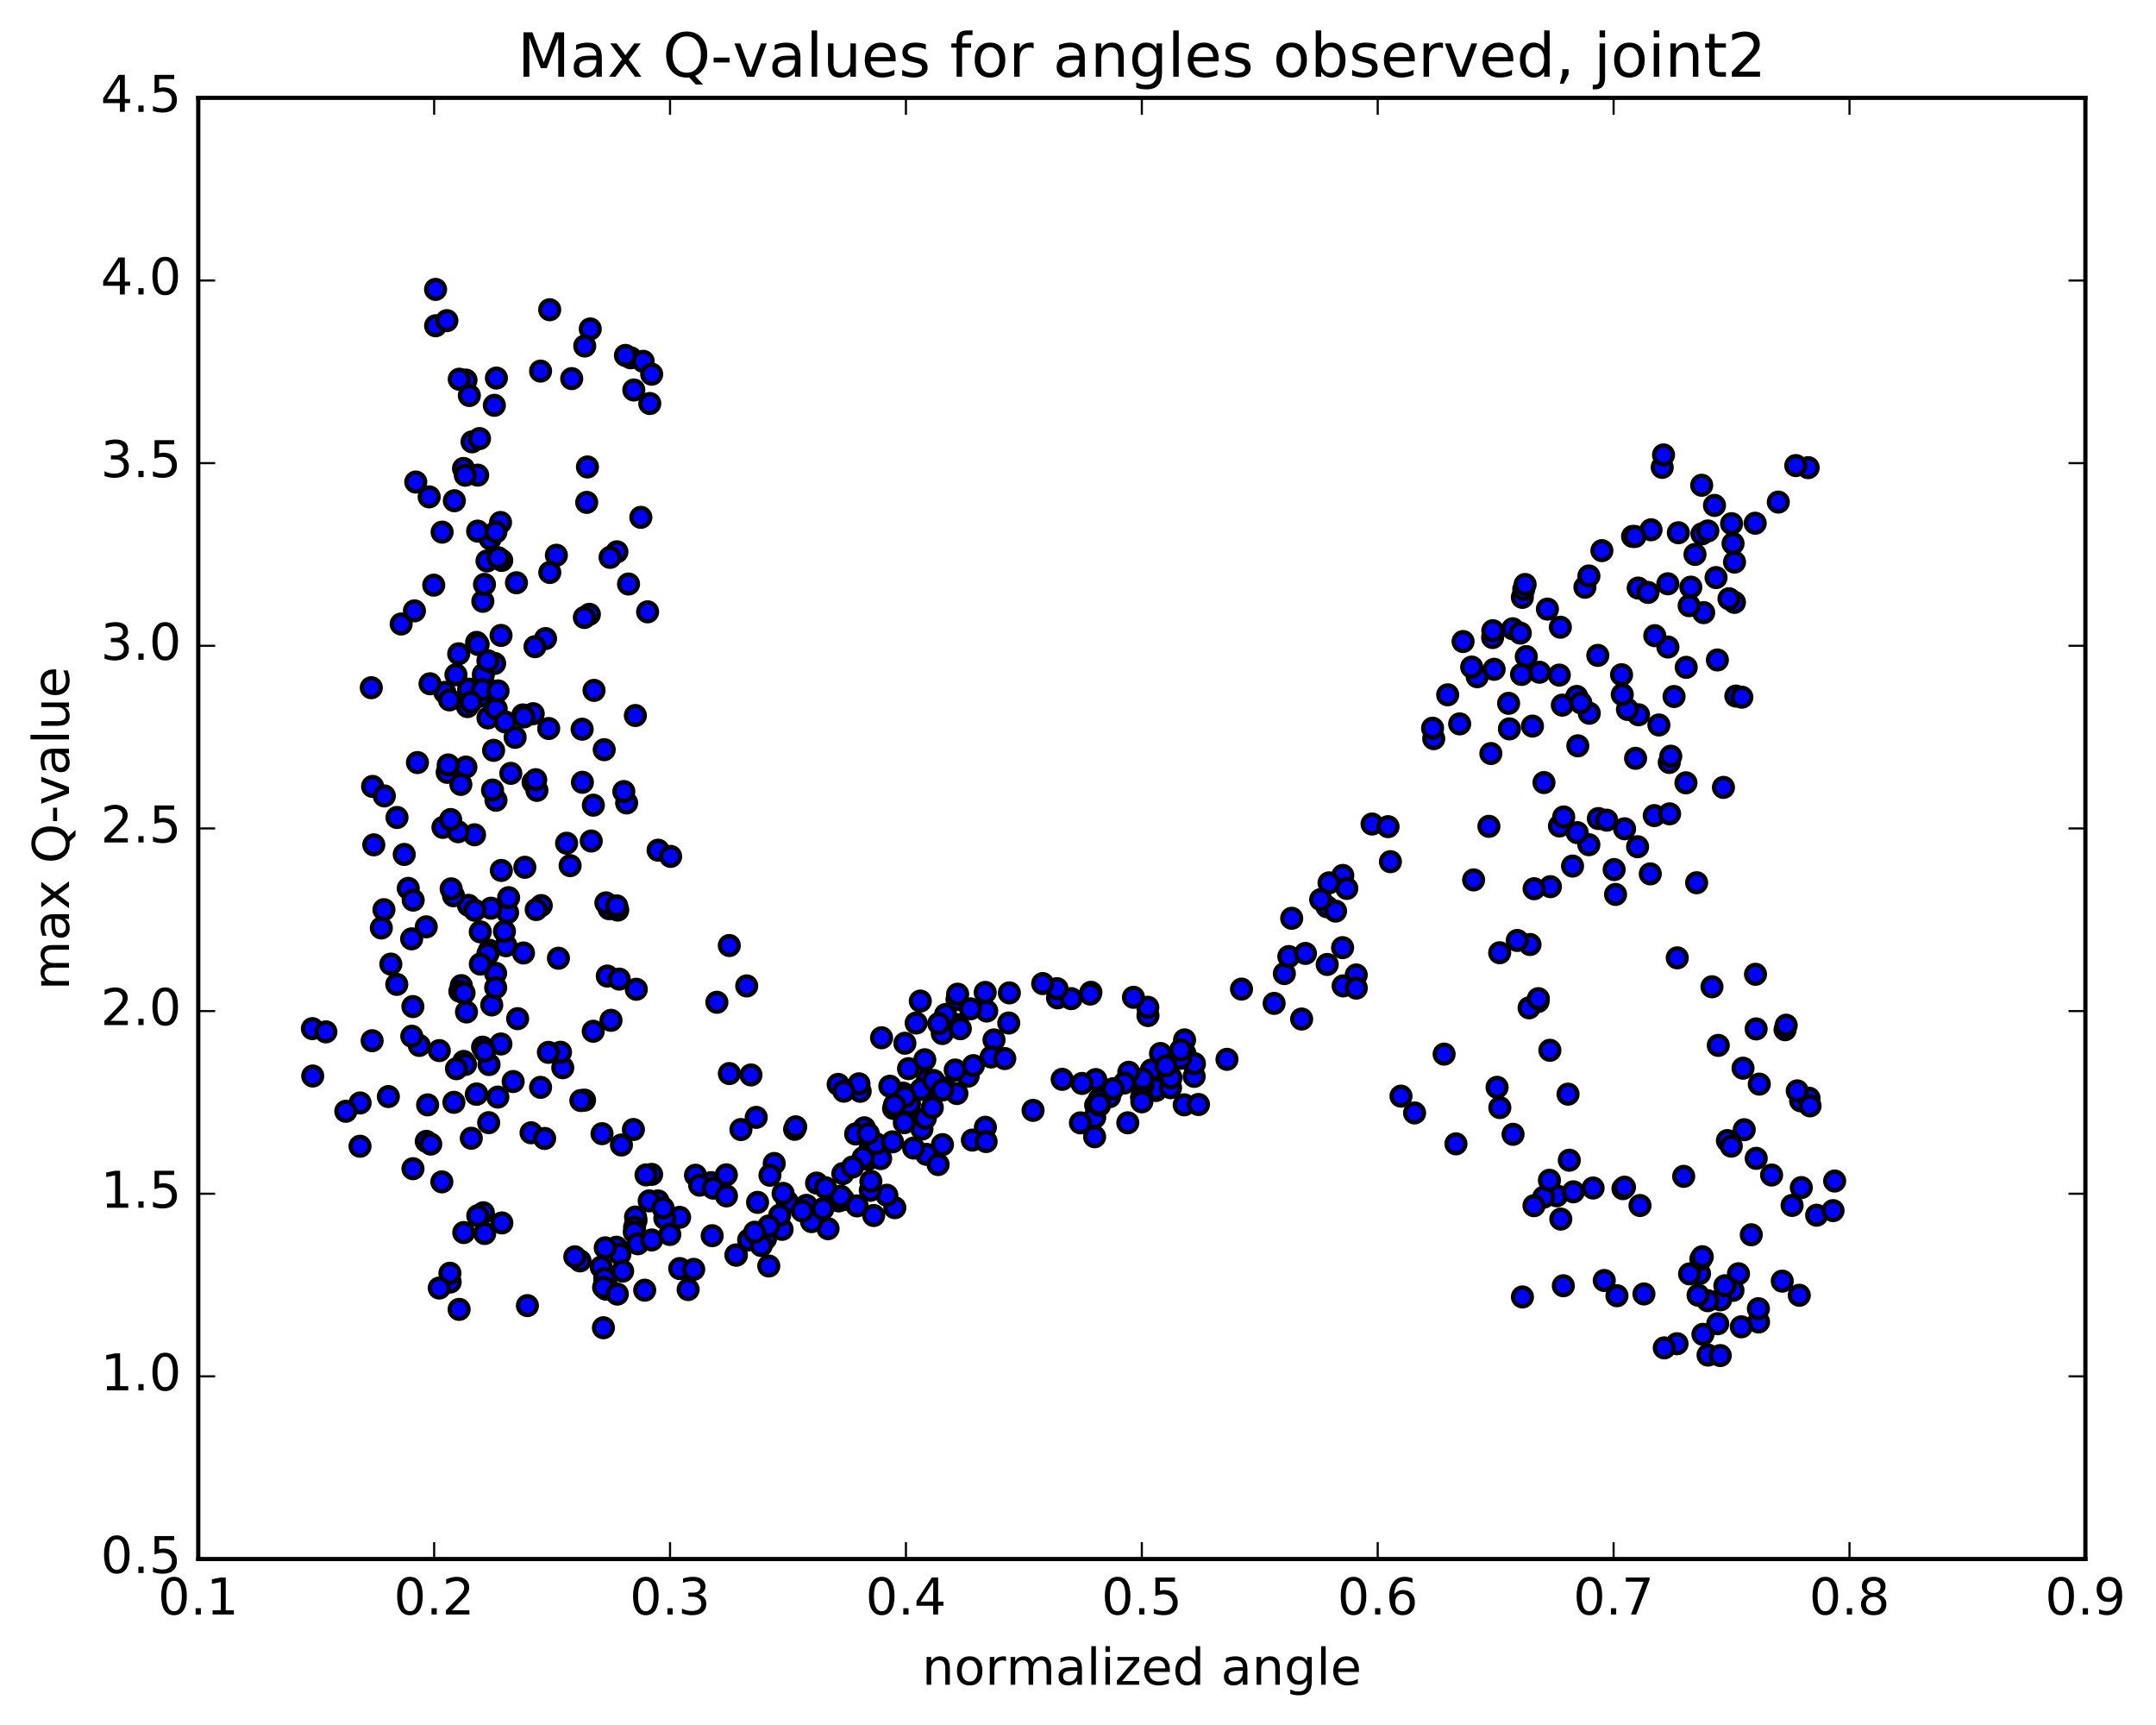 <?xml version="1.0" encoding="utf-8" standalone="no"?>
<!DOCTYPE svg PUBLIC "-//W3C//DTD SVG 1.1//EN"
  "http://www.w3.org/Graphics/SVG/1.1/DTD/svg11.dtd">
<!-- Created with matplotlib (http://matplotlib.org/) -->
<svg height="408pt" version="1.1" viewBox="0 0 510 408" width="510pt" xmlns="http://www.w3.org/2000/svg" xmlns:xlink="http://www.w3.org/1999/xlink">
 <defs>
  <style type="text/css">
*{stroke-linecap:butt;stroke-linejoin:round;stroke-miterlimit:100000;}
  </style>
 </defs>
 <g id="figure_1">
  <g id="patch_1">
   <path d="M 0 408.169 
L 510.039 408.169 
L 510.039 0 
L 0 0 
z
" style="fill:#ffffff;"/>
  </g>
  <g id="axes_1">
   <g id="patch_2">
    <path d="M 46.898 368.742 
L 493.298 368.742 
L 493.298 23.142 
L 46.898 23.142 
z
" style="fill:#ffffff;"/>
   </g>
   <g id="PathCollection_1">
    <defs>
     <path d="M 0 2.236 
C 0.593 2.236 1.162 2 1.581 1.581 
C 2 1.162 2.236 0.593 2.236 0 
C 2.236 -0.593 2 -1.162 1.581 -1.581 
C 1.162 -2 0.593 -2.236 0 -2.236 
C -0.593 -2.236 -1.162 -2 -1.581 -1.581 
C -2 -1.162 -2.236 -0.593 -2.236 0 
C -2.236 0.593 -2 1.162 -1.581 1.581 
C -1.162 2 -0.593 2.236 0 2.236 
z
" id="md61c084c54" style="stroke:#000000;"/>
    </defs>
    <g clip-path="url(#p067bd9f4e1)">
     <use style="fill:#0000ff;stroke:#000000;" x="433.985" xlink:href="#md61c084c54" y="279.339"/>
     <use style="fill:#0000ff;stroke:#000000;" x="270.097" xlink:href="#md61c084c54" y="259.515"/>
     <use style="fill:#0000ff;stroke:#000000;" x="273.417" xlink:href="#md61c084c54" y="257.924"/>
     <use style="fill:#0000ff;stroke:#000000;" x="280.123" xlink:href="#md61c084c54" y="261.314"/>
     <use style="fill:#0000ff;stroke:#000000;" x="283.5" xlink:href="#md61c084c54" y="261.238"/>
     <use style="fill:#0000ff;stroke:#000000;" x="290.242" xlink:href="#md61c084c54" y="250.555"/>
     <use style="fill:#0000ff;stroke:#000000;" x="293.679" xlink:href="#md61c084c54" y="233.944"/>
     <use style="fill:#0000ff;stroke:#000000;" x="303.811" xlink:href="#md61c084c54" y="230.268"/>
     <use style="fill:#0000ff;stroke:#000000;" x="313.948" xlink:href="#md61c084c54" y="228.12"/>
     <use style="fill:#0000ff;stroke:#000000;" x="320.82" xlink:href="#md61c084c54" y="230.598"/>
     <use style="fill:#0000ff;stroke:#000000;" x="317.716" xlink:href="#md61c084c54" y="233.188"/>
     <use style="fill:#0000ff;stroke:#000000;" x="307.902" xlink:href="#md61c084c54" y="241.022"/>
     <use style="fill:#0000ff;stroke:#000000;" x="301.396" xlink:href="#md61c084c54" y="237.325"/>
     <use style="fill:#0000ff;stroke:#000000;" x="304.87" xlink:href="#md61c084c54" y="226.245"/>
     <use style="fill:#0000ff;stroke:#000000;" x="313.89" xlink:href="#md61c084c54" y="214.462"/>
     <use style="fill:#0000ff;stroke:#000000;" x="317.637" xlink:href="#md61c084c54" y="207.061"/>
     <use style="fill:#0000ff;stroke:#000000;" x="314.382" xlink:href="#md61c084c54" y="208.818"/>
     <use style="fill:#0000ff;stroke:#000000;" x="324.559" xlink:href="#md61c084c54" y="194.899"/>
     <use style="fill:#0000ff;stroke:#000000;" x="328.343" xlink:href="#md61c084c54" y="195.522"/>
     <use style="fill:#0000ff;stroke:#000000;" x="318.588" xlink:href="#md61c084c54" y="210.134"/>
     <use style="fill:#0000ff;stroke:#000000;" x="308.8" xlink:href="#md61c084c54" y="225.51"/>
     <use style="fill:#0000ff;stroke:#000000;" x="305.552" xlink:href="#md61c084c54" y="217.194"/>
     <use style="fill:#0000ff;stroke:#000000;" x="312.404" xlink:href="#md61c084c54" y="212.774"/>
     <use style="fill:#0000ff;stroke:#000000;" x="315.931" xlink:href="#md61c084c54" y="215.497"/>
     <use style="fill:#0000ff;stroke:#000000;" x="320.828" xlink:href="#md61c084c54" y="233.711"/>
     <use style="fill:#0000ff;stroke:#000000;" x="317.591" xlink:href="#md61c084c54" y="224.139"/>
     <use style="fill:#0000ff;stroke:#000000;" x="328.904" xlink:href="#md61c084c54" y="203.806"/>
     <use style="fill:#0000ff;stroke:#000000;" x="339.15" xlink:href="#md61c084c54" y="174.711"/>
     <use style="fill:#0000ff;stroke:#000000;" x="345.282" xlink:href="#md61c084c54" y="171.214"/>
     <use style="fill:#0000ff;stroke:#000000;" x="338.875" xlink:href="#md61c084c54" y="172.237"/>
     <use style="fill:#0000ff;stroke:#000000;" x="342.447" xlink:href="#md61c084c54" y="164.337"/>
     <use style="fill:#0000ff;stroke:#000000;" x="349.439" xlink:href="#md61c084c54" y="160.061"/>
     <use style="fill:#0000ff;stroke:#000000;" x="353.076" xlink:href="#md61c084c54" y="150.789"/>
     <use style="fill:#0000ff;stroke:#000000;" x="360.113" xlink:href="#md61c084c54" y="141.289"/>
     <use style="fill:#0000ff;stroke:#000000;" x="360.432" xlink:href="#md61c084c54" y="139.405"/>
     <use style="fill:#0000ff;stroke:#000000;" x="360.768" xlink:href="#md61c084c54" y="138.245"/>
     <use style="fill:#0000ff;stroke:#000000;" x="357.83" xlink:href="#md61c084c54" y="148.715"/>
     <use style="fill:#0000ff;stroke:#000000;" x="348.13" xlink:href="#md61c084c54" y="157.778"/>
     <use style="fill:#0000ff;stroke:#000000;" x="346.087" xlink:href="#md61c084c54" y="151.735"/>
     <use style="fill:#0000ff;stroke:#000000;" x="353.126" xlink:href="#md61c084c54" y="149.174"/>
     <use style="fill:#0000ff;stroke:#000000;" x="353.434" xlink:href="#md61c084c54" y="158.303"/>
     <use style="fill:#0000ff;stroke:#000000;" x="357.05" xlink:href="#md61c084c54" y="172.395"/>
     <use style="fill:#0000ff;stroke:#000000;" x="365.225" xlink:href="#md61c084c54" y="185.091"/>
     <use style="fill:#0000ff;stroke:#000000;" x="368.886" xlink:href="#md61c084c54" y="195.362"/>
     <use style="fill:#0000ff;stroke:#000000;" x="378.086" xlink:href="#md61c084c54" y="193.604"/>
     <use style="fill:#0000ff;stroke:#000000;" x="382.158" xlink:href="#md61c084c54" y="211.553"/>
     <use style="fill:#0000ff;stroke:#000000;" x="375.846" xlink:href="#md61c084c54" y="199.79"/>
     <use style="fill:#0000ff;stroke:#000000;" x="372.98" xlink:href="#md61c084c54" y="164.724"/>
     <use style="fill:#0000ff;stroke:#000000;" x="368.85" xlink:href="#md61c084c54" y="159.674"/>
     <use style="fill:#0000ff;stroke:#000000;" x="375.943" xlink:href="#md61c084c54" y="168.694"/>
     <use style="fill:#0000ff;stroke:#000000;" x="373.081" xlink:href="#md61c084c54" y="196.935"/>
     <use style="fill:#0000ff;stroke:#000000;" x="366.753" xlink:href="#md61c084c54" y="209.717"/>
     <use style="fill:#0000ff;stroke:#000000;" x="363.819" xlink:href="#md61c084c54" y="236.888"/>
     <use style="fill:#0000ff;stroke:#000000;" x="354.13" xlink:href="#md61c084c54" y="257.173"/>
     <use style="fill:#0000ff;stroke:#000000;" x="344.404" xlink:href="#md61c084c54" y="270.545"/>
     <use style="fill:#0000ff;stroke:#000000;" x="334.621" xlink:href="#md61c084c54" y="263.233"/>
     <use style="fill:#0000ff;stroke:#000000;" x="331.403" xlink:href="#md61c084c54" y="259.26"/>
     <use style="fill:#0000ff;stroke:#000000;" x="341.605" xlink:href="#md61c084c54" y="249.321"/>
     <use style="fill:#0000ff;stroke:#000000;" x="348.585" xlink:href="#md61c084c54" y="208.119"/>
     <use style="fill:#0000ff;stroke:#000000;" x="352.199" xlink:href="#md61c084c54" y="195.448"/>
     <use style="fill:#0000ff;stroke:#000000;" x="362.503" xlink:href="#md61c084c54" y="171.737"/>
     <use style="fill:#0000ff;stroke:#000000;" x="369.568" xlink:href="#md61c084c54" y="166.779"/>
     <use style="fill:#0000ff;stroke:#000000;" x="373.236" xlink:href="#md61c084c54" y="176.403"/>
     <use style="fill:#0000ff;stroke:#000000;" x="383.577" xlink:href="#md61c084c54" y="159.587"/>
     <use style="fill:#0000ff;stroke:#000000;" x="387.6" xlink:href="#md61c084c54" y="169.062"/>
     <use style="fill:#0000ff;stroke:#000000;" x="377.961" xlink:href="#md61c084c54" y="155.016"/>
     <use style="fill:#0000ff;stroke:#000000;" x="374.91" xlink:href="#md61c084c54" y="138.898"/>
     <use style="fill:#0000ff;stroke:#000000;" x="378.928" xlink:href="#md61c084c54" y="130.235"/>
     <use style="fill:#0000ff;stroke:#000000;" x="375.856" xlink:href="#md61c084c54" y="136.228"/>
     <use style="fill:#0000ff;stroke:#000000;" x="386.181" xlink:href="#md61c084c54" y="126.873"/>
     <use style="fill:#0000ff;stroke:#000000;" x="393.196" xlink:href="#md61c084c54" y="110.547"/>
     <use style="fill:#0000ff;stroke:#000000;" x="393.505" xlink:href="#md61c084c54" y="107.597"/>
     <use style="fill:#0000ff;stroke:#000000;" x="390.549" xlink:href="#md61c084c54" y="125.305"/>
     <use style="fill:#0000ff;stroke:#000000;" x="387.509" xlink:href="#md61c084c54" y="139.091"/>
     <use style="fill:#0000ff;stroke:#000000;" x="394.544" xlink:href="#md61c084c54" y="153.037"/>
     <use style="fill:#0000ff;stroke:#000000;" x="394.867" xlink:href="#md61c084c54" y="180.332"/>
     <use style="fill:#0000ff;stroke:#000000;" x="395.22" xlink:href="#md61c084c54" y="178.86"/>
     <use style="fill:#0000ff;stroke:#000000;" x="398.871" xlink:href="#md61c084c54" y="157.841"/>
     <use style="fill:#0000ff;stroke:#000000;" x="405.93" xlink:href="#md61c084c54" y="136.612"/>
     <use style="fill:#0000ff;stroke:#000000;" x="403.001" xlink:href="#md61c084c54" y="144.903"/>
     <use style="fill:#0000ff;stroke:#000000;" x="399.967" xlink:href="#md61c084c54" y="138.872"/>
     <use style="fill:#0000ff;stroke:#000000;" x="410.3" xlink:href="#md61c084c54" y="132.944"/>
     <use style="fill:#0000ff;stroke:#000000;" x="420.656" xlink:href="#md61c084c54" y="118.752"/>
     <use style="fill:#0000ff;stroke:#000000;" x="427.718" xlink:href="#md61c084c54" y="110.609"/>
     <use style="fill:#0000ff;stroke:#000000;" x="424.792" xlink:href="#md61c084c54" y="110.117"/>
     <use style="fill:#0000ff;stroke:#000000;" x="415.191" xlink:href="#md61c084c54" y="123.758"/>
     <use style="fill:#0000ff;stroke:#000000;" x="405.562" xlink:href="#md61c084c54" y="119.54"/>
     <use style="fill:#0000ff;stroke:#000000;" x="402.537" xlink:href="#md61c084c54" y="114.772"/>
     <use style="fill:#0000ff;stroke:#000000;" x="409.607" xlink:href="#md61c084c54" y="123.858"/>
     <use style="fill:#0000ff;stroke:#000000;" x="409.95" xlink:href="#md61c084c54" y="128.554"/>
     <use style="fill:#0000ff;stroke:#000000;" x="410.285" xlink:href="#md61c084c54" y="142.47"/>
     <use style="fill:#0000ff;stroke:#000000;" x="410.617" xlink:href="#md61c084c54" y="164.634"/>
     <use style="fill:#0000ff;stroke:#000000;" x="407.681" xlink:href="#md61c084c54" y="186.234"/>
     <use style="fill:#0000ff;stroke:#000000;" x="401.337" xlink:href="#md61c084c54" y="208.788"/>
     <use style="fill:#0000ff;stroke:#000000;" x="404.97" xlink:href="#md61c084c54" y="233.393"/>
     <use style="fill:#0000ff;stroke:#000000;" x="415.26" xlink:href="#md61c084c54" y="230.441"/>
     <use style="fill:#0000ff;stroke:#000000;" x="422.251" xlink:href="#md61c084c54" y="243.551"/>
     <use style="fill:#0000ff;stroke:#000000;" x="422.518" xlink:href="#md61c084c54" y="242.487"/>
     <use style="fill:#0000ff;stroke:#000000;" x="425.941" xlink:href="#md61c084c54" y="260.369"/>
     <use style="fill:#0000ff;stroke:#000000;" x="427.931" xlink:href="#md61c084c54" y="259.751"/>
     <use style="fill:#0000ff;stroke:#000000;" x="428.167" xlink:href="#md61c084c54" y="261.559"/>
     <use style="fill:#0000ff;stroke:#000000;" x="425.141" xlink:href="#md61c084c54" y="258.016"/>
     <use style="fill:#0000ff;stroke:#000000;" x="415.414" xlink:href="#md61c084c54" y="243.362"/>
     <use style="fill:#0000ff;stroke:#000000;" x="412.309" xlink:href="#md61c084c54" y="252.65"/>
     <use style="fill:#0000ff;stroke:#000000;" x="416.161" xlink:href="#md61c084c54" y="256.418"/>
     <use style="fill:#0000ff;stroke:#000000;" x="406.455" xlink:href="#md61c084c54" y="247.257"/>
     <use style="fill:#0000ff;stroke:#000000;" x="396.753" xlink:href="#md61c084c54" y="226.554"/>
     <use style="fill:#0000ff;stroke:#000000;" x="390.372" xlink:href="#md61c084c54" y="206.693"/>
     <use style="fill:#0000ff;stroke:#000000;" x="387.368" xlink:href="#md61c084c54" y="200.269"/>
     <use style="fill:#0000ff;stroke:#000000;" x="384.294" xlink:href="#md61c084c54" y="196.026"/>
     <use style="fill:#0000ff;stroke:#000000;" x="391.313" xlink:href="#md61c084c54" y="192.902"/>
     <use style="fill:#0000ff;stroke:#000000;" x="394.942" xlink:href="#md61c084c54" y="192.49"/>
     <use style="fill:#0000ff;stroke:#000000;" x="398.812" xlink:href="#md61c084c54" y="185.156"/>
     <use style="fill:#0000ff;stroke:#000000;" x="392.416" xlink:href="#md61c084c54" y="171.473"/>
     <use style="fill:#0000ff;stroke:#000000;" x="396.001" xlink:href="#md61c084c54" y="164.739"/>
     <use style="fill:#0000ff;stroke:#000000;" x="406.245" xlink:href="#md61c084c54" y="156.097"/>
     <use style="fill:#0000ff;stroke:#000000;" x="412.031" xlink:href="#md61c084c54" y="164.901"/>
     <use style="fill:#0000ff;stroke:#000000;" x="408.987" xlink:href="#md61c084c54" y="141.616"/>
     <use style="fill:#0000ff;stroke:#000000;" x="402.594" xlink:href="#md61c084c54" y="126.271"/>
     <use style="fill:#0000ff;stroke:#000000;" x="399.568" xlink:href="#md61c084c54" y="143.256"/>
     <use style="fill:#0000ff;stroke:#000000;" x="389.834" xlink:href="#md61c084c54" y="140.123"/>
     <use style="fill:#0000ff;stroke:#000000;" x="386.754" xlink:href="#md61c084c54" y="126.893"/>
     <use style="fill:#0000ff;stroke:#000000;" x="397.016" xlink:href="#md61c084c54" y="126.008"/>
     <use style="fill:#0000ff;stroke:#000000;" x="403.986" xlink:href="#md61c084c54" y="125.584"/>
     <use style="fill:#0000ff;stroke:#000000;" x="400.948" xlink:href="#md61c084c54" y="131.134"/>
     <use style="fill:#0000ff;stroke:#000000;" x="394.522" xlink:href="#md61c084c54" y="138.08"/>
     <use style="fill:#0000ff;stroke:#000000;" x="391.435" xlink:href="#md61c084c54" y="150.35"/>
     <use style="fill:#0000ff;stroke:#000000;" x="384.977" xlink:href="#md61c084c54" y="167.792"/>
     <use style="fill:#0000ff;stroke:#000000;" x="381.826" xlink:href="#md61c084c54" y="205.672"/>
     <use style="fill:#0000ff;stroke:#000000;" x="371.986" xlink:href="#md61c084c54" y="204.845"/>
     <use style="fill:#0000ff;stroke:#000000;" x="369.893" xlink:href="#md61c084c54" y="193.227"/>
     <use style="fill:#0000ff;stroke:#000000;" x="380.056" xlink:href="#md61c084c54" y="193.983"/>
     <use style="fill:#0000ff;stroke:#000000;" x="386.894" xlink:href="#md61c084c54" y="179.36"/>
     <use style="fill:#0000ff;stroke:#000000;" x="383.746" xlink:href="#md61c084c54" y="164.273"/>
     <use style="fill:#0000ff;stroke:#000000;" x="373.944" xlink:href="#md61c084c54" y="166.236"/>
     <use style="fill:#0000ff;stroke:#000000;" x="364.155" xlink:href="#md61c084c54" y="158.997"/>
     <use style="fill:#0000ff;stroke:#000000;" x="361.039" xlink:href="#md61c084c54" y="155.296"/>
     <use style="fill:#0000ff;stroke:#000000;" x="369.098" xlink:href="#md61c084c54" y="148.35"/>
     <use style="fill:#0000ff;stroke:#000000;" x="366.042" xlink:href="#md61c084c54" y="144.064"/>
     <use style="fill:#0000ff;stroke:#000000;" x="359.626" xlink:href="#md61c084c54" y="149.743"/>
     <use style="fill:#0000ff;stroke:#000000;" x="359.91" xlink:href="#md61c084c54" y="159.52"/>
     <use style="fill:#0000ff;stroke:#000000;" x="356.86" xlink:href="#md61c084c54" y="166.353"/>
     <use style="fill:#0000ff;stroke:#000000;" x="352.662" xlink:href="#md61c084c54" y="178.224"/>
     <use style="fill:#0000ff;stroke:#000000;" x="362.891" xlink:href="#md61c084c54" y="210.2"/>
     <use style="fill:#0000ff;stroke:#000000;" x="366.62" xlink:href="#md61c084c54" y="248.416"/>
     <use style="fill:#0000ff;stroke:#000000;" x="357.912" xlink:href="#md61c084c54" y="268.286"/>
     <use style="fill:#0000ff;stroke:#000000;" x="354.78" xlink:href="#md61c084c54" y="261.965"/>
     <use style="fill:#0000ff;stroke:#000000;" x="361.705" xlink:href="#md61c084c54" y="238.374"/>
     <use style="fill:#0000ff;stroke:#000000;" x="361.925" xlink:href="#md61c084c54" y="223.396"/>
     <use style="fill:#0000ff;stroke:#000000;" x="358.913" xlink:href="#md61c084c54" y="222.437"/>
     <use style="fill:#0000ff;stroke:#000000;" x="354.746" xlink:href="#md61c084c54" y="225.344"/>
     <use style="fill:#0000ff;stroke:#000000;" x="363.892" xlink:href="#md61c084c54" y="236.206"/>
     <use style="fill:#0000ff;stroke:#000000;" x="370.917" xlink:href="#md61c084c54" y="258.79"/>
     <use style="fill:#0000ff;stroke:#000000;" x="371.217" xlink:href="#md61c084c54" y="274.414"/>
     <use style="fill:#0000ff;stroke:#000000;" x="368.235" xlink:href="#md61c084c54" y="282.83"/>
     <use style="fill:#0000ff;stroke:#000000;" x="365.162" xlink:href="#md61c084c54" y="283.158"/>
     <use style="fill:#0000ff;stroke:#000000;" x="372.171" xlink:href="#md61c084c54" y="281.889"/>
     <use style="fill:#0000ff;stroke:#000000;" x="369.209" xlink:href="#md61c084c54" y="288.338"/>
     <use style="fill:#0000ff;stroke:#000000;" x="362.864" xlink:href="#md61c084c54" y="285.171"/>
     <use style="fill:#0000ff;stroke:#000000;" x="366.514" xlink:href="#md61c084c54" y="279.162"/>
     <use style="fill:#0000ff;stroke:#000000;" x="376.844" xlink:href="#md61c084c54" y="280.987"/>
     <use style="fill:#0000ff;stroke:#000000;" x="383.904" xlink:href="#md61c084c54" y="281.143"/>
     <use style="fill:#0000ff;stroke:#000000;" x="384.275" xlink:href="#md61c084c54" y="280.798"/>
     <use style="fill:#0000ff;stroke:#000000;" x="387.941" xlink:href="#md61c084c54" y="285.127"/>
     <use style="fill:#0000ff;stroke:#000000;" x="398.274" xlink:href="#md61c084c54" y="278.23"/>
     <use style="fill:#0000ff;stroke:#000000;" x="408.615" xlink:href="#md61c084c54" y="269.769"/>
     <use style="fill:#0000ff;stroke:#000000;" x="412.597" xlink:href="#md61c084c54" y="267.202"/>
     <use style="fill:#0000ff;stroke:#000000;" x="409.533" xlink:href="#md61c084c54" y="271.095"/>
     <use style="fill:#0000ff;stroke:#000000;" x="415.431" xlink:href="#md61c084c54" y="273.975"/>
     <use style="fill:#0000ff;stroke:#000000;" x="419.072" xlink:href="#md61c084c54" y="277.921"/>
     <use style="fill:#0000ff;stroke:#000000;" x="426.097" xlink:href="#md61c084c54" y="280.893"/>
     <use style="fill:#0000ff;stroke:#000000;" x="429.724" xlink:href="#md61c084c54" y="287.429"/>
     <use style="fill:#0000ff;stroke:#000000;" x="433.603" xlink:href="#md61c084c54" y="286.339"/>
     <use style="fill:#0000ff;stroke:#000000;" x="423.918" xlink:href="#md61c084c54" y="285.106"/>
     <use style="fill:#0000ff;stroke:#000000;" x="414.264" xlink:href="#md61c084c54" y="292.047"/>
     <use style="fill:#0000ff;stroke:#000000;" x="411.237" xlink:href="#md61c084c54" y="301.269"/>
     <use style="fill:#0000ff;stroke:#000000;" x="421.589" xlink:href="#md61c084c54" y="303.012"/>
     <use style="fill:#0000ff;stroke:#000000;" x="425.622" xlink:href="#md61c084c54" y="306.363"/>
     <use style="fill:#0000ff;stroke:#000000;" x="415.985" xlink:href="#md61c084c54" y="312.682"/>
     <use style="fill:#0000ff;stroke:#000000;" x="411.902" xlink:href="#md61c084c54" y="313.822"/>
     <use style="fill:#0000ff;stroke:#000000;" x="415.947" xlink:href="#md61c084c54" y="309.531"/>
     <use style="fill:#0000ff;stroke:#000000;" x="406.324" xlink:href="#md61c084c54" y="313.092"/>
     <use style="fill:#0000ff;stroke:#000000;" x="396.698" xlink:href="#md61c084c54" y="317.82"/>
     <use style="fill:#0000ff;stroke:#000000;" x="393.677" xlink:href="#md61c084c54" y="318.8"/>
     <use style="fill:#0000ff;stroke:#000000;" x="404.039" xlink:href="#md61c084c54" y="320.51"/>
     <use style="fill:#0000ff;stroke:#000000;" x="406.924" xlink:href="#md61c084c54" y="320.62"/>
     <use style="fill:#0000ff;stroke:#000000;" x="402.83" xlink:href="#md61c084c54" y="315.599"/>
     <use style="fill:#0000ff;stroke:#000000;" x="409.936" xlink:href="#md61c084c54" y="305.203"/>
     <use style="fill:#0000ff;stroke:#000000;" x="407.01" xlink:href="#md61c084c54" y="307.43"/>
     <use style="fill:#0000ff;stroke:#000000;" x="403.969" xlink:href="#md61c084c54" y="307.64"/>
     <use style="fill:#0000ff;stroke:#000000;" x="408.012" xlink:href="#md61c084c54" y="304.113"/>
     <use style="fill:#0000ff;stroke:#000000;" x="401.68" xlink:href="#md61c084c54" y="306.341"/>
     <use style="fill:#0000ff;stroke:#000000;" x="402.022" xlink:href="#md61c084c54" y="301.245"/>
     <use style="fill:#0000ff;stroke:#000000;" x="402.342" xlink:href="#md61c084c54" y="297.778"/>
     <use style="fill:#0000ff;stroke:#000000;" x="402.672" xlink:href="#md61c084c54" y="297.244"/>
     <use style="fill:#0000ff;stroke:#000000;" x="399.673" xlink:href="#md61c084c54" y="301.296"/>
     <use style="fill:#0000ff;stroke:#000000;" x="388.869" xlink:href="#md61c084c54" y="306.049"/>
     <use style="fill:#0000ff;stroke:#000000;" x="382.489" xlink:href="#md61c084c54" y="306.466"/>
     <use style="fill:#0000ff;stroke:#000000;" x="379.489" xlink:href="#md61c084c54" y="302.87"/>
     <use style="fill:#0000ff;stroke:#000000;" x="369.804" xlink:href="#md61c084c54" y="304.107"/>
     <use style="fill:#0000ff;stroke:#000000;" x="360.133" xlink:href="#md61c084c54" y="306.758"/>
     <use style="fill:#0000ff;stroke:#000000;" x="270.097" xlink:href="#md61c084c54" y="259.515"/>
     <use style="fill:#0000ff;stroke:#000000;" x="273.423" xlink:href="#md61c084c54" y="257.537"/>
     <use style="fill:#0000ff;stroke:#000000;" x="276.889" xlink:href="#md61c084c54" y="257.268"/>
     <use style="fill:#0000ff;stroke:#000000;" x="272.348" xlink:href="#md61c084c54" y="253.085"/>
     <use style="fill:#0000ff;stroke:#000000;" x="280.205" xlink:href="#md61c084c54" y="245.961"/>
     <use style="fill:#0000ff;stroke:#000000;" x="280.281" xlink:href="#md61c084c54" y="249.158"/>
     <use style="fill:#0000ff;stroke:#000000;" x="276.996" xlink:href="#md61c084c54" y="254.915"/>
     <use style="fill:#0000ff;stroke:#000000;" x="270.322" xlink:href="#md61c084c54" y="256.541"/>
     <use style="fill:#0000ff;stroke:#000000;" x="270.31" xlink:href="#md61c084c54" y="256.806"/>
     <use style="fill:#0000ff;stroke:#000000;" x="270.31" xlink:href="#md61c084c54" y="255.228"/>
     <use style="fill:#0000ff;stroke:#000000;" x="267.011" xlink:href="#md61c084c54" y="253.611"/>
     <use style="fill:#0000ff;stroke:#000000;" x="259.206" xlink:href="#md61c084c54" y="255.343"/>
     <use style="fill:#0000ff;stroke:#000000;" x="259.173" xlink:href="#md61c084c54" y="261.41"/>
     <use style="fill:#0000ff;stroke:#000000;" x="262.472" xlink:href="#md61c084c54" y="259.396"/>
     <use style="fill:#0000ff;stroke:#000000;" x="265.947" xlink:href="#md61c084c54" y="256.162"/>
     <use style="fill:#0000ff;stroke:#000000;" x="255.949" xlink:href="#md61c084c54" y="256.258"/>
     <use style="fill:#0000ff;stroke:#000000;" x="251.256" xlink:href="#md61c084c54" y="255.285"/>
     <use style="fill:#0000ff;stroke:#000000;" x="258.954" xlink:href="#md61c084c54" y="264.296"/>
     <use style="fill:#0000ff;stroke:#000000;" x="258.932" xlink:href="#md61c084c54" y="268.865"/>
     <use style="fill:#0000ff;stroke:#000000;" x="255.574" xlink:href="#md61c084c54" y="265.584"/>
     <use style="fill:#0000ff;stroke:#000000;" x="244.373" xlink:href="#md61c084c54" y="262.627"/>
     <use style="fill:#0000ff;stroke:#000000;" x="233.094" xlink:href="#md61c084c54" y="266.625"/>
     <use style="fill:#0000ff;stroke:#000000;" x="222.936" xlink:href="#md61c084c54" y="270.728"/>
     <use style="fill:#0000ff;stroke:#000000;" x="219.157" xlink:href="#md61c084c54" y="273.03"/>
     <use style="fill:#0000ff;stroke:#000000;" x="230.012" xlink:href="#md61c084c54" y="269.654"/>
     <use style="fill:#0000ff;stroke:#000000;" x="233.268" xlink:href="#md61c084c54" y="270.002"/>
     <use style="fill:#0000ff;stroke:#000000;" x="221.915" xlink:href="#md61c084c54" y="275.445"/>
     <use style="fill:#0000ff;stroke:#000000;" x="211.669" xlink:href="#md61c084c54" y="285.642"/>
     <use style="fill:#0000ff;stroke:#000000;" x="206.673" xlink:href="#md61c084c54" y="287.49"/>
     <use style="fill:#0000ff;stroke:#000000;" x="209.787" xlink:href="#md61c084c54" y="282.703"/>
     <use style="fill:#0000ff;stroke:#000000;" x="198.371" xlink:href="#md61c084c54" y="284.041"/>
     <use style="fill:#0000ff;stroke:#000000;" x="190.205" xlink:href="#md61c084c54" y="285.508"/>
     <use style="fill:#0000ff;stroke:#000000;" x="193.16" xlink:href="#md61c084c54" y="279.824"/>
     <use style="fill:#0000ff;stroke:#000000;" x="199.526" xlink:href="#md61c084c54" y="283.736"/>
     <use style="fill:#0000ff;stroke:#000000;" x="195.876" xlink:href="#md61c084c54" y="290.614"/>
     <use style="fill:#0000ff;stroke:#000000;" x="191.97" xlink:href="#md61c084c54" y="288.939"/>
     <use style="fill:#0000ff;stroke:#000000;" x="202.736" xlink:href="#md61c084c54" y="285.216"/>
     <use style="fill:#0000ff;stroke:#000000;" x="205.862" xlink:href="#md61c084c54" y="281.535"/>
     <use style="fill:#0000ff;stroke:#000000;" x="198.873" xlink:href="#md61c084c54" y="282.925"/>
     <use style="fill:#0000ff;stroke:#000000;" x="195.281" xlink:href="#md61c084c54" y="280.926"/>
     <use style="fill:#0000ff;stroke:#000000;" x="185.003" xlink:href="#md61c084c54" y="290.766"/>
     <use style="fill:#0000ff;stroke:#000000;" x="181.075" xlink:href="#md61c084c54" y="293.017"/>
     <use style="fill:#0000ff;stroke:#000000;" x="190.759" xlink:href="#md61c084c54" y="285.091"/>
     <use style="fill:#0000ff;stroke:#000000;" x="199.376" xlink:href="#md61c084c54" y="277.581"/>
     <use style="fill:#0000ff;stroke:#000000;" x="205.8" xlink:href="#md61c084c54" y="271.764"/>
     <use style="fill:#0000ff;stroke:#000000;" x="205.546" xlink:href="#md61c084c54" y="272.591"/>
     <use style="fill:#0000ff;stroke:#000000;" x="205.32" xlink:href="#md61c084c54" y="274.213"/>
     <use style="fill:#0000ff;stroke:#000000;" x="208.318" xlink:href="#md61c084c54" y="274.033"/>
     <use style="fill:#0000ff;stroke:#000000;" x="218.083" xlink:href="#md61c084c54" y="267.051"/>
     <use style="fill:#0000ff;stroke:#000000;" x="229.019" xlink:href="#md61c084c54" y="254.524"/>
     <use style="fill:#0000ff;stroke:#000000;" x="233.408" xlink:href="#md61c084c54" y="239.13"/>
     <use style="fill:#0000ff;stroke:#000000;" x="226.588" xlink:href="#md61c084c54" y="242.36"/>
     <use style="fill:#0000ff;stroke:#000000;" x="226.378" xlink:href="#md61c084c54" y="236.418"/>
     <use style="fill:#0000ff;stroke:#000000;" x="222.904" xlink:href="#md61c084c54" y="244.454"/>
     <use style="fill:#0000ff;stroke:#000000;" x="214.914" xlink:href="#md61c084c54" y="252.755"/>
     <use style="fill:#0000ff;stroke:#000000;" x="211.375" xlink:href="#md61c084c54" y="262.181"/>
     <use style="fill:#0000ff;stroke:#000000;" x="204.458" xlink:href="#md61c084c54" y="266.743"/>
     <use style="fill:#0000ff;stroke:#000000;" x="204.197" xlink:href="#md61c084c54" y="273.8"/>
     <use style="fill:#0000ff;stroke:#000000;" x="207.217" xlink:href="#md61c084c54" y="270.495"/>
     <use style="fill:#0000ff;stroke:#000000;" x="213.638" xlink:href="#md61c084c54" y="258.548"/>
     <use style="fill:#0000ff;stroke:#000000;" x="216.72" xlink:href="#md61c084c54" y="241.962"/>
     <use style="fill:#0000ff;stroke:#000000;" x="226.53" xlink:href="#md61c084c54" y="235.143"/>
     <use style="fill:#0000ff;stroke:#000000;" x="233.047" xlink:href="#md61c084c54" y="234.729"/>
     <use style="fill:#0000ff;stroke:#000000;" x="229.575" xlink:href="#md61c084c54" y="238.611"/>
     <use style="fill:#0000ff;stroke:#000000;" x="219.397" xlink:href="#md61c084c54" y="255.303"/>
     <use style="fill:#0000ff;stroke:#000000;" x="214.486" xlink:href="#md61c084c54" y="262.275"/>
     <use style="fill:#0000ff;stroke:#000000;" x="218.761" xlink:href="#md61c084c54" y="250.657"/>
     <use style="fill:#0000ff;stroke:#000000;" x="208.528" xlink:href="#md61c084c54" y="245.45"/>
     <use style="fill:#0000ff;stroke:#000000;" x="198.264" xlink:href="#md61c084c54" y="256.478"/>
     <use style="fill:#0000ff;stroke:#000000;" x="187.963" xlink:href="#md61c084c54" y="267.106"/>
     <use style="fill:#0000ff;stroke:#000000;" x="177.642" xlink:href="#md61c084c54" y="254.251"/>
     <use style="fill:#0000ff;stroke:#000000;" x="172.518" xlink:href="#md61c084c54" y="223.636"/>
     <use style="fill:#0000ff;stroke:#000000;" x="176.638" xlink:href="#md61c084c54" y="233.19"/>
     <use style="fill:#0000ff;stroke:#000000;" x="169.578" xlink:href="#md61c084c54" y="237.058"/>
     <use style="fill:#0000ff;stroke:#000000;" x="172.532" xlink:href="#md61c084c54" y="253.917"/>
     <use style="fill:#0000ff;stroke:#000000;" x="178.881" xlink:href="#md61c084c54" y="264.283"/>
     <use style="fill:#0000ff;stroke:#000000;" x="175.266" xlink:href="#md61c084c54" y="267.161"/>
     <use style="fill:#0000ff;stroke:#000000;" x="168.209" xlink:href="#md61c084c54" y="279.721"/>
     <use style="fill:#0000ff;stroke:#000000;" x="164.517" xlink:href="#md61c084c54" y="277.966"/>
     <use style="fill:#0000ff;stroke:#000000;" x="154.14" xlink:href="#md61c084c54" y="277.768"/>
     <use style="fill:#0000ff;stroke:#000000;" x="147" xlink:href="#md61c084c54" y="270.818"/>
     <use style="fill:#0000ff;stroke:#000000;" x="149.833" xlink:href="#md61c084c54" y="267.152"/>
     <use style="fill:#0000ff;stroke:#000000;" x="152.816" xlink:href="#md61c084c54" y="277.889"/>
     <use style="fill:#0000ff;stroke:#000000;" x="142.408" xlink:href="#md61c084c54" y="268.14"/>
     <use style="fill:#0000ff;stroke:#000000;" x="138.279" xlink:href="#md61c084c54" y="260.211"/>
     <use style="fill:#0000ff;stroke:#000000;" x="144.533" xlink:href="#md61c084c54" y="241.329"/>
     <use style="fill:#0000ff;stroke:#000000;" x="144.079" xlink:href="#md61c084c54" y="214.923"/>
     <use style="fill:#0000ff;stroke:#000000;" x="143.654" xlink:href="#md61c084c54" y="230.858"/>
     <use style="fill:#0000ff;stroke:#000000;" x="146.476" xlink:href="#md61c084c54" y="231.578"/>
     <use style="fill:#0000ff;stroke:#000000;" x="150.515" xlink:href="#md61c084c54" y="233.986"/>
     <use style="fill:#0000ff;stroke:#000000;" x="143.322" xlink:href="#md61c084c54" y="213.548"/>
     <use style="fill:#0000ff;stroke:#000000;" x="146.122" xlink:href="#md61c084c54" y="215.25"/>
     <use style="fill:#0000ff;stroke:#000000;" x="155.671" xlink:href="#md61c084c54" y="201.089"/>
     <use style="fill:#0000ff;stroke:#000000;" x="158.642" xlink:href="#md61c084c54" y="202.557"/>
     <use style="fill:#0000ff;stroke:#000000;" x="148.235" xlink:href="#md61c084c54" y="189.914"/>
     <use style="fill:#0000ff;stroke:#000000;" x="142.927" xlink:href="#md61c084c54" y="177.317"/>
     <use style="fill:#0000ff;stroke:#000000;" x="145.886" xlink:href="#md61c084c54" y="214.264"/>
     <use style="fill:#0000ff;stroke:#000000;" x="139.859" xlink:href="#md61c084c54" y="198.916"/>
     <use style="fill:#0000ff;stroke:#000000;" x="139.416" xlink:href="#md61c084c54" y="145.301"/>
     <use style="fill:#0000ff;stroke:#000000;" x="138.963" xlink:href="#md61c084c54" y="110.445"/>
     <use style="fill:#0000ff;stroke:#000000;" x="135.238" xlink:href="#md61c084c54" y="89.548"/>
     <use style="fill:#0000ff;stroke:#000000;" x="130.032" xlink:href="#md61c084c54" y="73.256"/>
     <use style="fill:#0000ff;stroke:#000000;" x="139.623" xlink:href="#md61c084c54" y="77.801"/>
     <use style="fill:#0000ff;stroke:#000000;" x="149.185" xlink:href="#md61c084c54" y="84.63"/>
     <use style="fill:#0000ff;stroke:#000000;" x="152.141" xlink:href="#md61c084c54" y="85.458"/>
     <use style="fill:#0000ff;stroke:#000000;" x="147.943" xlink:href="#md61c084c54" y="84.066"/>
     <use style="fill:#0000ff;stroke:#000000;" x="154.158" xlink:href="#md61c084c54" y="88.511"/>
     <use style="fill:#0000ff;stroke:#000000;" x="153.706" xlink:href="#md61c084c54" y="95.439"/>
     <use style="fill:#0000ff;stroke:#000000;" x="149.927" xlink:href="#md61c084c54" y="92.243"/>
     <use style="fill:#0000ff;stroke:#000000;" x="138.321" xlink:href="#md61c084c54" y="81.837"/>
     <use style="fill:#0000ff;stroke:#000000;" x="127.871" xlink:href="#md61c084c54" y="87.77"/>
     <use style="fill:#0000ff;stroke:#000000;" x="117.426" xlink:href="#md61c084c54" y="89.42"/>
     <use style="fill:#0000ff;stroke:#000000;" x="110.225" xlink:href="#md61c084c54" y="89.899"/>
     <use style="fill:#0000ff;stroke:#000000;" x="112.994" xlink:href="#md61c084c54" y="112.381"/>
     <use style="fill:#0000ff;stroke:#000000;" x="115.947" xlink:href="#md61c084c54" y="127.428"/>
     <use style="fill:#0000ff;stroke:#000000;" x="112.745" xlink:href="#md61c084c54" y="151.942"/>
     <use style="fill:#0000ff;stroke:#000000;" x="120.071" xlink:href="#md61c084c54" y="215.854"/>
     <use style="fill:#0000ff;stroke:#000000;" x="116.321" xlink:href="#md61c084c54" y="237.687"/>
     <use style="fill:#0000ff;stroke:#000000;" x="109.121" xlink:href="#md61c084c54" y="233.119"/>
     <use style="fill:#0000ff;stroke:#000000;" x="110.816" xlink:href="#md61c084c54" y="214.131"/>
     <use style="fill:#0000ff;stroke:#000000;" x="113.801" xlink:href="#md61c084c54" y="164.649"/>
     <use style="fill:#0000ff;stroke:#000000;" x="108.504" xlink:href="#md61c084c54" y="154.632"/>
     <use style="fill:#0000ff;stroke:#000000;" x="110.856" xlink:href="#md61c084c54" y="163"/>
     <use style="fill:#0000ff;stroke:#000000;" x="115.429" xlink:href="#md61c084c54" y="169.8"/>
     <use style="fill:#0000ff;stroke:#000000;" x="126.093" xlink:href="#md61c084c54" y="185.009"/>
     <use style="fill:#0000ff;stroke:#000000;" x="129.049" xlink:href="#md61c084c54" y="151.037"/>
     <use style="fill:#0000ff;stroke:#000000;" x="118.685" xlink:href="#md61c084c54" y="132.551"/>
     <use style="fill:#0000ff;stroke:#000000;" x="114.212" xlink:href="#md61c084c54" y="142.22"/>
     <use style="fill:#0000ff;stroke:#000000;" x="117.322" xlink:href="#md61c084c54" y="189.278"/>
     <use style="fill:#0000ff;stroke:#000000;" x="120.312" xlink:href="#md61c084c54" y="212.319"/>
     <use style="fill:#0000ff;stroke:#000000;" x="117.233" xlink:href="#md61c084c54" y="230.203"/>
     <use style="fill:#0000ff;stroke:#000000;" x="127.87" xlink:href="#md61c084c54" y="257.182"/>
     <use style="fill:#0000ff;stroke:#000000;" x="137.407" xlink:href="#md61c084c54" y="260.296"/>
     <use style="fill:#0000ff;stroke:#000000;" x="140.33" xlink:href="#md61c084c54" y="243.912"/>
     <use style="fill:#0000ff;stroke:#000000;" x="133.121" xlink:href="#md61c084c54" y="252.538"/>
     <use style="fill:#0000ff;stroke:#000000;" x="132.584" xlink:href="#md61c084c54" y="248.88"/>
     <use style="fill:#0000ff;stroke:#000000;" x="132.097" xlink:href="#md61c084c54" y="226.643"/>
     <use style="fill:#0000ff;stroke:#000000;" x="134.863" xlink:href="#md61c084c54" y="204.738"/>
     <use style="fill:#0000ff;stroke:#000000;" x="137.77" xlink:href="#md61c084c54" y="185.029"/>
     <use style="fill:#0000ff;stroke:#000000;" x="126.131" xlink:href="#md61c084c54" y="168.811"/>
     <use style="fill:#0000ff;stroke:#000000;" x="121.856" xlink:href="#md61c084c54" y="174.399"/>
     <use style="fill:#0000ff;stroke:#000000;" x="128.032" xlink:href="#md61c084c54" y="214.186"/>
     <use style="fill:#0000ff;stroke:#000000;" x="124.156" xlink:href="#md61c084c54" y="205.131"/>
     <use style="fill:#0000ff;stroke:#000000;" x="115.778" xlink:href="#md61c084c54" y="224.764"/>
     <use style="fill:#0000ff;stroke:#000000;" x="118.489" xlink:href="#md61c084c54" y="246.923"/>
     <use style="fill:#0000ff;stroke:#000000;" x="121.387" xlink:href="#md61c084c54" y="255.808"/>
     <use style="fill:#0000ff;stroke:#000000;" x="114.152" xlink:href="#md61c084c54" y="247.675"/>
     <use style="fill:#0000ff;stroke:#000000;" x="110.345" xlink:href="#md61c084c54" y="239.351"/>
     <use style="fill:#0000ff;stroke:#000000;" x="112.674" xlink:href="#md61c084c54" y="258.819"/>
     <use style="fill:#0000ff;stroke:#000000;" x="115.598" xlink:href="#md61c084c54" y="265.533"/>
     <use style="fill:#0000ff;stroke:#000000;" x="109.692" xlink:href="#md61c084c54" y="251.048"/>
     <use style="fill:#0000ff;stroke:#000000;" x="112.783" xlink:href="#md61c084c54" y="258.76"/>
     <use style="fill:#0000ff;stroke:#000000;" x="115.686" xlink:href="#md61c084c54" y="251.788"/>
     <use style="fill:#0000ff;stroke:#000000;" x="107.278" xlink:href="#md61c084c54" y="211.866"/>
     <use style="fill:#0000ff;stroke:#000000;" x="110.209" xlink:href="#md61c084c54" y="181.427"/>
     <use style="fill:#0000ff;stroke:#000000;" x="113.105" xlink:href="#md61c084c54" y="152.438"/>
     <use style="fill:#0000ff;stroke:#000000;" x="102.599" xlink:href="#md61c084c54" y="138.405"/>
     <use style="fill:#0000ff;stroke:#000000;" x="98.353" xlink:href="#md61c084c54" y="114.013"/>
     <use style="fill:#0000ff;stroke:#000000;" x="101.522" xlink:href="#md61c084c54" y="117.52"/>
     <use style="fill:#0000ff;stroke:#000000;" x="104.58" xlink:href="#md61c084c54" y="125.86"/>
     <use style="fill:#0000ff;stroke:#000000;" x="107.477" xlink:href="#md61c084c54" y="118.44"/>
     <use style="fill:#0000ff;stroke:#000000;" x="109.641" xlink:href="#md61c084c54" y="110.802"/>
     <use style="fill:#0000ff;stroke:#000000;" x="111.022" xlink:href="#md61c084c54" y="93.543"/>
     <use style="fill:#0000ff;stroke:#000000;" x="108.635" xlink:href="#md61c084c54" y="89.693"/>
     <use style="fill:#0000ff;stroke:#000000;" x="110.065" xlink:href="#md61c084c54" y="112.4"/>
     <use style="fill:#0000ff;stroke:#000000;" x="115.203" xlink:href="#md61c084c54" y="132.679"/>
     <use style="fill:#0000ff;stroke:#000000;" x="114.603" xlink:href="#md61c084c54" y="138.226"/>
     <use style="fill:#0000ff;stroke:#000000;" x="117.363" xlink:href="#md61c084c54" y="167.612"/>
     <use style="fill:#0000ff;stroke:#000000;" x="126.84" xlink:href="#md61c084c54" y="215.127"/>
     <use style="fill:#0000ff;stroke:#000000;" x="129.727" xlink:href="#md61c084c54" y="248.91"/>
     <use style="fill:#0000ff;stroke:#000000;" x="122.448" xlink:href="#md61c084c54" y="240.937"/>
     <use style="fill:#0000ff;stroke:#000000;" x="118.587" xlink:href="#md61c084c54" y="205.881"/>
     <use style="fill:#0000ff;stroke:#000000;" x="114.239" xlink:href="#md61c084c54" y="161.135"/>
     <use style="fill:#0000ff;stroke:#000000;" x="123.678" xlink:href="#md61c084c54" y="169.102"/>
     <use style="fill:#0000ff;stroke:#000000;" x="126.552" xlink:href="#md61c084c54" y="152.958"/>
     <use style="fill:#0000ff;stroke:#000000;" x="122.168" xlink:href="#md61c084c54" y="137.838"/>
     <use style="fill:#0000ff;stroke:#000000;" x="131.613" xlink:href="#md61c084c54" y="131.325"/>
     <use style="fill:#0000ff;stroke:#000000;" x="138.785" xlink:href="#md61c084c54" y="118.824"/>
     <use style="fill:#0000ff;stroke:#000000;" x="138.233" xlink:href="#md61c084c54" y="146.046"/>
     <use style="fill:#0000ff;stroke:#000000;" x="137.707" xlink:href="#md61c084c54" y="172.474"/>
     <use style="fill:#0000ff;stroke:#000000;" x="140.357" xlink:href="#md61c084c54" y="190.442"/>
     <use style="fill:#0000ff;stroke:#000000;" x="147.567" xlink:href="#md61c084c54" y="187.216"/>
     <use style="fill:#0000ff;stroke:#000000;" x="150.297" xlink:href="#md61c084c54" y="169.235"/>
     <use style="fill:#0000ff;stroke:#000000;" x="153.192" xlink:href="#md61c084c54" y="144.709"/>
     <use style="fill:#0000ff;stroke:#000000;" x="145.934" xlink:href="#md61c084c54" y="130.512"/>
     <use style="fill:#0000ff;stroke:#000000;" x="148.676" xlink:href="#md61c084c54" y="138.131"/>
     <use style="fill:#0000ff;stroke:#000000;" x="151.59" xlink:href="#md61c084c54" y="122.36"/>
     <use style="fill:#0000ff;stroke:#000000;" x="144.313" xlink:href="#md61c084c54" y="131.829"/>
     <use style="fill:#0000ff;stroke:#000000;" x="140.52" xlink:href="#md61c084c54" y="163.289"/>
     <use style="fill:#0000ff;stroke:#000000;" x="130.052" xlink:href="#md61c084c54" y="135.401"/>
     <use style="fill:#0000ff;stroke:#000000;" x="118.402" xlink:href="#md61c084c54" y="123.576"/>
     <use style="fill:#0000ff;stroke:#000000;" x="112.987" xlink:href="#md61c084c54" y="125.622"/>
     <use style="fill:#0000ff;stroke:#000000;" x="116.937" xlink:href="#md61c084c54" y="95.865"/>
     <use style="fill:#0000ff;stroke:#000000;" x="111.666" xlink:href="#md61c084c54" y="104.5"/>
     <use style="fill:#0000ff;stroke:#000000;" x="117.834" xlink:href="#md61c084c54" y="131.91"/>
     <use style="fill:#0000ff;stroke:#000000;" x="117.312" xlink:href="#md61c084c54" y="125.82"/>
     <use style="fill:#0000ff;stroke:#000000;" x="113.43" xlink:href="#md61c084c54" y="103.731"/>
     <use style="fill:#0000ff;stroke:#000000;" x="103.043" xlink:href="#md61c084c54" y="77.048"/>
     <use style="fill:#0000ff;stroke:#000000;" x="105.709" xlink:href="#md61c084c54" y="75.837"/>
     <use style="fill:#0000ff;stroke:#000000;" x="103.037" xlink:href="#md61c084c54" y="68.449"/>
     <use style="fill:#0000ff;stroke:#000000;" x="270.097" xlink:href="#md61c084c54" y="259.515"/>
     <use style="fill:#0000ff;stroke:#000000;" x="270.094" xlink:href="#md61c084c54" y="260.605"/>
     <use style="fill:#0000ff;stroke:#000000;" x="266.781" xlink:href="#md61c084c54" y="265.565"/>
     <use style="fill:#0000ff;stroke:#000000;" x="260.084" xlink:href="#md61c084c54" y="261.429"/>
     <use style="fill:#0000ff;stroke:#000000;" x="260.039" xlink:href="#md61c084c54" y="259.943"/>
     <use style="fill:#0000ff;stroke:#000000;" x="260.021" xlink:href="#md61c084c54" y="261.105"/>
     <use style="fill:#0000ff;stroke:#000000;" x="263.328" xlink:href="#md61c084c54" y="257.503"/>
     <use style="fill:#0000ff;stroke:#000000;" x="274.509" xlink:href="#md61c084c54" y="249.174"/>
     <use style="fill:#0000ff;stroke:#000000;" x="282.385" xlink:href="#md61c084c54" y="251.627"/>
     <use style="fill:#0000ff;stroke:#000000;" x="282.48" xlink:href="#md61c084c54" y="254.586"/>
     <use style="fill:#0000ff;stroke:#000000;" x="282.544" xlink:href="#md61c084c54" y="251.567"/>
     <use style="fill:#0000ff;stroke:#000000;" x="279.266" xlink:href="#md61c084c54" y="250.323"/>
     <use style="fill:#0000ff;stroke:#000000;" x="275.812" xlink:href="#md61c084c54" y="252.098"/>
     <use style="fill:#0000ff;stroke:#000000;" x="279.315" xlink:href="#md61c084c54" y="248.327"/>
     <use style="fill:#0000ff;stroke:#000000;" x="271.549" xlink:href="#md61c084c54" y="240.205"/>
     <use style="fill:#0000ff;stroke:#000000;" x="271.51" xlink:href="#md61c084c54" y="238.24"/>
     <use style="fill:#0000ff;stroke:#000000;" x="268.12" xlink:href="#md61c084c54" y="235.884"/>
     <use style="fill:#0000ff;stroke:#000000;" x="258.05" xlink:href="#md61c084c54" y="234.702"/>
     <use style="fill:#0000ff;stroke:#000000;" x="250.151" xlink:href="#md61c084c54" y="236.011"/>
     <use style="fill:#0000ff;stroke:#000000;" x="253.384" xlink:href="#md61c084c54" y="236.198"/>
     <use style="fill:#0000ff;stroke:#000000;" x="257.898" xlink:href="#md61c084c54" y="235.117"/>
     <use style="fill:#0000ff;stroke:#000000;" x="250.046" xlink:href="#md61c084c54" y="233.839"/>
     <use style="fill:#0000ff;stroke:#000000;" x="246.645" xlink:href="#md61c084c54" y="232.638"/>
     <use style="fill:#0000ff;stroke:#000000;" x="238.763" xlink:href="#md61c084c54" y="234.839"/>
     <use style="fill:#0000ff;stroke:#000000;" x="238.623" xlink:href="#md61c084c54" y="241.965"/>
     <use style="fill:#0000ff;stroke:#000000;" x="235.13" xlink:href="#md61c084c54" y="245.965"/>
     <use style="fill:#0000ff;stroke:#000000;" x="227.162" xlink:href="#md61c084c54" y="243.313"/>
     <use style="fill:#0000ff;stroke:#000000;" x="223.672" xlink:href="#md61c084c54" y="239.96"/>
     <use style="fill:#0000ff;stroke:#000000;" x="217.696" xlink:href="#md61c084c54" y="236.775"/>
     <use style="fill:#0000ff;stroke:#000000;" x="222.067" xlink:href="#md61c084c54" y="242.078"/>
     <use style="fill:#0000ff;stroke:#000000;" x="214.05" xlink:href="#md61c084c54" y="246.752"/>
     <use style="fill:#0000ff;stroke:#000000;" x="210.489" xlink:href="#md61c084c54" y="256.916"/>
     <use style="fill:#0000ff;stroke:#000000;" x="202.4" xlink:href="#md61c084c54" y="268.21"/>
     <use style="fill:#0000ff;stroke:#000000;" x="205.4" xlink:href="#md61c084c54" y="268.154"/>
     <use style="fill:#0000ff;stroke:#000000;" x="215.136" xlink:href="#md61c084c54" y="261.087"/>
     <use style="fill:#0000ff;stroke:#000000;" x="225.952" xlink:href="#md61c084c54" y="253.084"/>
     <use style="fill:#0000ff;stroke:#000000;" x="230.246" xlink:href="#md61c084c54" y="252.04"/>
     <use style="fill:#0000ff;stroke:#000000;" x="218.889" xlink:href="#md61c084c54" y="264.48"/>
     <use style="fill:#0000ff;stroke:#000000;" x="213.918" xlink:href="#md61c084c54" y="265.539"/>
     <use style="fill:#0000ff;stroke:#000000;" x="221.427" xlink:href="#md61c084c54" y="257.318"/>
     <use style="fill:#0000ff;stroke:#000000;" x="217.894" xlink:href="#md61c084c54" y="257.675"/>
     <use style="fill:#0000ff;stroke:#000000;" x="214.103" xlink:href="#md61c084c54" y="259.416"/>
     <use style="fill:#0000ff;stroke:#000000;" x="220.536" xlink:href="#md61c084c54" y="261.956"/>
     <use style="fill:#0000ff;stroke:#000000;" x="223.593" xlink:href="#md61c084c54" y="257.347"/>
     <use style="fill:#0000ff;stroke:#000000;" x="234.451" xlink:href="#md61c084c54" y="250"/>
     <use style="fill:#0000ff;stroke:#000000;" x="237.679" xlink:href="#md61c084c54" y="250.375"/>
     <use style="fill:#0000ff;stroke:#000000;" x="226.353" xlink:href="#md61c084c54" y="258.643"/>
     <use style="fill:#0000ff;stroke:#000000;" x="216.114" xlink:href="#md61c084c54" y="271.538"/>
     <use style="fill:#0000ff;stroke:#000000;" x="211.124" xlink:href="#md61c084c54" y="270.072"/>
     <use style="fill:#0000ff;stroke:#000000;" x="220.87" xlink:href="#md61c084c54" y="255.57"/>
     <use style="fill:#0000ff;stroke:#000000;" x="222.972" xlink:href="#md61c084c54" y="257.799"/>
     <use style="fill:#0000ff;stroke:#000000;" x="211.599" xlink:href="#md61c084c54" y="261.325"/>
     <use style="fill:#0000ff;stroke:#000000;" x="203.478" xlink:href="#md61c084c54" y="258.112"/>
     <use style="fill:#0000ff;stroke:#000000;" x="203.19" xlink:href="#md61c084c54" y="256.349"/>
     <use style="fill:#0000ff;stroke:#000000;" x="199.607" xlink:href="#md61c084c54" y="258.091"/>
     <use style="fill:#0000ff;stroke:#000000;" x="188.225" xlink:href="#md61c084c54" y="266.517"/>
     <use style="fill:#0000ff;stroke:#000000;" x="183.143" xlink:href="#md61c084c54" y="275.192"/>
     <use style="fill:#0000ff;stroke:#000000;" x="186.237" xlink:href="#md61c084c54" y="284.235"/>
     <use style="fill:#0000ff;stroke:#000000;" x="179.203" xlink:href="#md61c084c54" y="284.383"/>
     <use style="fill:#0000ff;stroke:#000000;" x="182.133" xlink:href="#md61c084c54" y="277.969"/>
     <use style="fill:#0000ff;stroke:#000000;" x="185.243" xlink:href="#md61c084c54" y="282.264"/>
     <use style="fill:#0000ff;stroke:#000000;" x="177.09" xlink:href="#md61c084c54" y="293.269"/>
     <use style="fill:#0000ff;stroke:#000000;" x="180.07" xlink:href="#md61c084c54" y="294.596"/>
     <use style="fill:#0000ff;stroke:#000000;" x="189.763" xlink:href="#md61c084c54" y="286.404"/>
     <use style="fill:#0000ff;stroke:#000000;" x="201.681" xlink:href="#md61c084c54" y="276.018"/>
     <use style="fill:#0000ff;stroke:#000000;" x="206" xlink:href="#md61c084c54" y="279.396"/>
     <use style="fill:#0000ff;stroke:#000000;" x="194.659" xlink:href="#md61c084c54" y="285.903"/>
     <use style="fill:#0000ff;stroke:#000000;" x="184.434" xlink:href="#md61c084c54" y="287.425"/>
     <use style="fill:#0000ff;stroke:#000000;" x="174.198" xlink:href="#md61c084c54" y="296.864"/>
     <use style="fill:#0000ff;stroke:#000000;" x="162.78" xlink:href="#md61c084c54" y="305.003"/>
     <use style="fill:#0000ff;stroke:#000000;" x="152.505" xlink:href="#md61c084c54" y="305.159"/>
     <use style="fill:#0000ff;stroke:#000000;" x="142.209" xlink:href="#md61c084c54" y="299.676"/>
     <use style="fill:#0000ff;stroke:#000000;" x="137.204" xlink:href="#md61c084c54" y="298.221"/>
     <use style="fill:#0000ff;stroke:#000000;" x="143.604" xlink:href="#md61c084c54" y="304.394"/>
     <use style="fill:#0000ff;stroke:#000000;" x="143.318" xlink:href="#md61c084c54" y="304.919"/>
     <use style="fill:#0000ff;stroke:#000000;" x="143.046" xlink:href="#md61c084c54" y="302.379"/>
     <use style="fill:#0000ff;stroke:#000000;" x="142.781" xlink:href="#md61c084c54" y="304.472"/>
     <use style="fill:#0000ff;stroke:#000000;" x="145.843" xlink:href="#md61c084c54" y="294.998"/>
     <use style="fill:#0000ff;stroke:#000000;" x="155.647" xlink:href="#md61c084c54" y="284.042"/>
     <use style="fill:#0000ff;stroke:#000000;" x="165.498" xlink:href="#md61c084c54" y="280.317"/>
     <use style="fill:#0000ff;stroke:#000000;" x="168.71" xlink:href="#md61c084c54" y="281.022"/>
     <use style="fill:#0000ff;stroke:#000000;" x="160.757" xlink:href="#md61c084c54" y="287.924"/>
     <use style="fill:#0000ff;stroke:#000000;" x="157.264" xlink:href="#md61c084c54" y="288.18"/>
     <use style="fill:#0000ff;stroke:#000000;" x="150.453" xlink:href="#md61c084c54" y="288.654"/>
     <use style="fill:#0000ff;stroke:#000000;" x="150.339" xlink:href="#md61c084c54" y="287.857"/>
     <use style="fill:#0000ff;stroke:#000000;" x="153.567" xlink:href="#md61c084c54" y="284.033"/>
     <use style="fill:#0000ff;stroke:#000000;" x="156.839" xlink:href="#md61c084c54" y="285.705"/>
     <use style="fill:#0000ff;stroke:#000000;" x="150.113" xlink:href="#md61c084c54" y="290.25"/>
     <use style="fill:#0000ff;stroke:#000000;" x="150.037" xlink:href="#md61c084c54" y="291.405"/>
     <use style="fill:#0000ff;stroke:#000000;" x="146.631" xlink:href="#md61c084c54" y="296.637"/>
     <use style="fill:#0000ff;stroke:#000000;" x="143.168" xlink:href="#md61c084c54" y="295.137"/>
     <use style="fill:#0000ff;stroke:#000000;" x="150.879" xlink:href="#md61c084c54" y="294.174"/>
     <use style="fill:#0000ff;stroke:#000000;" x="154.161" xlink:href="#md61c084c54" y="293.278"/>
     <use style="fill:#0000ff;stroke:#000000;" x="160.796" xlink:href="#md61c084c54" y="300.042"/>
     <use style="fill:#0000ff;stroke:#000000;" x="164.095" xlink:href="#md61c084c54" y="300.232"/>
     <use style="fill:#0000ff;stroke:#000000;" x="174.076" xlink:href="#md61c084c54" y="296.832"/>
     <use style="fill:#0000ff;stroke:#000000;" x="181.848" xlink:href="#md61c084c54" y="289.974"/>
     <use style="fill:#0000ff;stroke:#000000;" x="181.854" xlink:href="#md61c084c54" y="299.439"/>
     <use style="fill:#0000ff;stroke:#000000;" x="178.523" xlink:href="#md61c084c54" y="291.446"/>
     <use style="fill:#0000ff;stroke:#000000;" x="171.844" xlink:href="#md61c084c54" y="282.857"/>
     <use style="fill:#0000ff;stroke:#000000;" x="171.812" xlink:href="#md61c084c54" y="277.872"/>
     <use style="fill:#0000ff;stroke:#000000;" x="168.463" xlink:href="#md61c084c54" y="292.27"/>
     <use style="fill:#0000ff;stroke:#000000;" x="158.441" xlink:href="#md61c084c54" y="291.98"/>
     <use style="fill:#0000ff;stroke:#000000;" x="147.289" xlink:href="#md61c084c54" y="300.649"/>
     <use style="fill:#0000ff;stroke:#000000;" x="142.736" xlink:href="#md61c084c54" y="314.041"/>
     <use style="fill:#0000ff;stroke:#000000;" x="146.027" xlink:href="#md61c084c54" y="306.081"/>
     <use style="fill:#0000ff;stroke:#000000;" x="135.97" xlink:href="#md61c084c54" y="297.265"/>
     <use style="fill:#0000ff;stroke:#000000;" x="124.759" xlink:href="#md61c084c54" y="308.806"/>
     <use style="fill:#0000ff;stroke:#000000;" x="114.658" xlink:href="#md61c084c54" y="291.749"/>
     <use style="fill:#0000ff;stroke:#000000;" x="104.522" xlink:href="#md61c084c54" y="279.537"/>
     <use style="fill:#0000ff;stroke:#000000;" x="97.688" xlink:href="#md61c084c54" y="276.419"/>
     <use style="fill:#0000ff;stroke:#000000;" x="100.835" xlink:href="#md61c084c54" y="269.961"/>
     <use style="fill:#0000ff;stroke:#000000;" x="107.369" xlink:href="#md61c084c54" y="260.724"/>
     <use style="fill:#0000ff;stroke:#000000;" x="103.91" xlink:href="#md61c084c54" y="248.493"/>
     <use style="fill:#0000ff;stroke:#000000;" x="99.179" xlink:href="#md61c084c54" y="247.267"/>
     <use style="fill:#0000ff;stroke:#000000;" x="110.116" xlink:href="#md61c084c54" y="251.762"/>
     <use style="fill:#0000ff;stroke:#000000;" x="117.764" xlink:href="#md61c084c54" y="259.482"/>
     <use style="fill:#0000ff;stroke:#000000;" x="114.335" xlink:href="#md61c084c54" y="286.843"/>
     <use style="fill:#0000ff;stroke:#000000;" x="106.487" xlink:href="#md61c084c54" y="303.232"/>
     <use style="fill:#0000ff;stroke:#000000;" x="106.428" xlink:href="#md61c084c54" y="301.145"/>
     <use style="fill:#0000ff;stroke:#000000;" x="109.702" xlink:href="#md61c084c54" y="291.524"/>
     <use style="fill:#0000ff;stroke:#000000;" x="113.018" xlink:href="#md61c084c54" y="287.545"/>
     <use style="fill:#0000ff;stroke:#000000;" x="101.891" xlink:href="#md61c084c54" y="270.603"/>
     <use style="fill:#0000ff;stroke:#000000;" x="91.866" xlink:href="#md61c084c54" y="259.359"/>
     <use style="fill:#0000ff;stroke:#000000;" x="85.184" xlink:href="#md61c084c54" y="260.873"/>
     <use style="fill:#0000ff;stroke:#000000;" x="85.162" xlink:href="#md61c084c54" y="271.111"/>
     <use style="fill:#0000ff;stroke:#000000;" x="81.802" xlink:href="#md61c084c54" y="262.842"/>
     <use style="fill:#0000ff;stroke:#000000;" x="73.975" xlink:href="#md61c084c54" y="254.502"/>
     <use style="fill:#0000ff;stroke:#000000;" x="73.893" xlink:href="#md61c084c54" y="243.293"/>
     <use style="fill:#0000ff;stroke:#000000;" x="77.086" xlink:href="#md61c084c54" y="244.055"/>
     <use style="fill:#0000ff;stroke:#000000;" x="88.032" xlink:href="#md61c084c54" y="246.155"/>
     <use style="fill:#0000ff;stroke:#000000;" x="95.624" xlink:href="#md61c084c54" y="202.099"/>
     <use style="fill:#0000ff;stroke:#000000;" x="98.745" xlink:href="#md61c084c54" y="180.365"/>
     <use style="fill:#0000ff;stroke:#000000;" x="105.229" xlink:href="#md61c084c54" y="163.766"/>
     <use style="fill:#0000ff;stroke:#000000;" x="101.721" xlink:href="#md61c084c54" y="161.73"/>
     <use style="fill:#0000ff;stroke:#000000;" x="94.892" xlink:href="#md61c084c54" y="147.59"/>
     <use style="fill:#0000ff;stroke:#000000;" x="98.034" xlink:href="#md61c084c54" y="144.481"/>
     <use style="fill:#0000ff;stroke:#000000;" x="107.853" xlink:href="#md61c084c54" y="159.591"/>
     <use style="fill:#0000ff;stroke:#000000;" x="114.341" xlink:href="#md61c084c54" y="159.49"/>
     <use style="fill:#0000ff;stroke:#000000;" x="114.126" xlink:href="#md61c084c54" y="163.114"/>
     <use style="fill:#0000ff;stroke:#000000;" x="110.578" xlink:href="#md61c084c54" y="167.122"/>
     <use style="fill:#0000ff;stroke:#000000;" x="105.777" xlink:href="#md61c084c54" y="182.673"/>
     <use style="fill:#0000ff;stroke:#000000;" x="112.252" xlink:href="#md61c084c54" y="197.441"/>
     <use style="fill:#0000ff;stroke:#000000;" x="115.395" xlink:href="#md61c084c54" y="225.628"/>
     <use style="fill:#0000ff;stroke:#000000;" x="119.69" xlink:href="#md61c084c54" y="223.686"/>
     <use style="fill:#0000ff;stroke:#000000;" x="116.132" xlink:href="#md61c084c54" y="214.811"/>
     <use style="fill:#0000ff;stroke:#000000;" x="119.323" xlink:href="#md61c084c54" y="220.292"/>
     <use style="fill:#0000ff;stroke:#000000;" x="114.651" xlink:href="#md61c084c54" y="248.615"/>
     <use style="fill:#0000ff;stroke:#000000;" x="125.621" xlink:href="#md61c084c54" y="267.926"/>
     <use style="fill:#0000ff;stroke:#000000;" x="128.831" xlink:href="#md61c084c54" y="269.269"/>
     <use style="fill:#0000ff;stroke:#000000;" x="118.718" xlink:href="#md61c084c54" y="289.25"/>
     <use style="fill:#0000ff;stroke:#000000;" x="108.607" xlink:href="#md61c084c54" y="309.696"/>
     <use style="fill:#0000ff;stroke:#000000;" x="103.906" xlink:href="#md61c084c54" y="304.649"/>
     <use style="fill:#0000ff;stroke:#000000;" x="111.482" xlink:href="#md61c084c54" y="269.22"/>
     <use style="fill:#0000ff;stroke:#000000;" x="107.973" xlink:href="#md61c084c54" y="252.77"/>
     <use style="fill:#0000ff;stroke:#000000;" x="101.154" xlink:href="#md61c084c54" y="261.325"/>
     <use style="fill:#0000ff;stroke:#000000;" x="97.67" xlink:href="#md61c084c54" y="238.076"/>
     <use style="fill:#0000ff;stroke:#000000;" x="90.82" xlink:href="#md61c084c54" y="215.161"/>
     <use style="fill:#0000ff;stroke:#000000;" x="93.91" xlink:href="#md61c084c54" y="193.354"/>
     <use style="fill:#0000ff;stroke:#000000;" x="104.777" xlink:href="#md61c084c54" y="195.7"/>
     <use style="fill:#0000ff;stroke:#000000;" x="112.324" xlink:href="#md61c084c54" y="215.307"/>
     <use style="fill:#0000ff;stroke:#000000;" x="108.779" xlink:href="#md61c084c54" y="234.456"/>
     <use style="fill:#0000ff;stroke:#000000;" x="97.407" xlink:href="#md61c084c54" y="245.088"/>
     <use style="fill:#0000ff;stroke:#000000;" x="92.449" xlink:href="#md61c084c54" y="228.033"/>
     <use style="fill:#0000ff;stroke:#000000;" x="96.572" xlink:href="#md61c084c54" y="210.118"/>
     <use style="fill:#0000ff;stroke:#000000;" x="88.423" xlink:href="#md61c084c54" y="199.82"/>
     <use style="fill:#0000ff;stroke:#000000;" x="88.135" xlink:href="#md61c084c54" y="186.007"/>
     <use style="fill:#0000ff;stroke:#000000;" x="87.831" xlink:href="#md61c084c54" y="162.658"/>
     <use style="fill:#0000ff;stroke:#000000;" x="90.911" xlink:href="#md61c084c54" y="188.251"/>
     <use style="fill:#0000ff;stroke:#000000;" x="97.371" xlink:href="#md61c084c54" y="222.056"/>
     <use style="fill:#0000ff;stroke:#000000;" x="93.858" xlink:href="#md61c084c54" y="232.827"/>
     <use style="fill:#0000ff;stroke:#000000;" x="90.206" xlink:href="#md61c084c54" y="219.486"/>
     <use style="fill:#0000ff;stroke:#000000;" x="97.738" xlink:href="#md61c084c54" y="212.9"/>
     <use style="fill:#0000ff;stroke:#000000;" x="100.829" xlink:href="#md61c084c54" y="219.218"/>
     <use style="fill:#0000ff;stroke:#000000;" x="108.368" xlink:href="#md61c084c54" y="196.719"/>
     <use style="fill:#0000ff;stroke:#000000;" x="111.402" xlink:href="#md61c084c54" y="166.061"/>
     <use style="fill:#0000ff;stroke:#000000;" x="117.814" xlink:href="#md61c084c54" y="163.408"/>
     <use style="fill:#0000ff;stroke:#000000;" x="120.831" xlink:href="#md61c084c54" y="182.912"/>
     <use style="fill:#0000ff;stroke:#000000;" x="123.929" xlink:href="#md61c084c54" y="169.568"/>
     <use style="fill:#0000ff;stroke:#000000;" x="117.005" xlink:href="#md61c084c54" y="156.916"/>
     <use style="fill:#0000ff;stroke:#000000;" x="116.76" xlink:href="#md61c084c54" y="177.478"/>
     <use style="fill:#0000ff;stroke:#000000;" x="116.51" xlink:href="#md61c084c54" y="186.868"/>
     <use style="fill:#0000ff;stroke:#000000;" x="119.514" xlink:href="#md61c084c54" y="170.755"/>
     <use style="fill:#0000ff;stroke:#000000;" x="127.008" xlink:href="#md61c084c54" y="186.943"/>
     <use style="fill:#0000ff;stroke:#000000;" x="126.723" xlink:href="#md61c084c54" y="184.417"/>
     <use style="fill:#0000ff;stroke:#000000;" x="129.798" xlink:href="#md61c084c54" y="172.306"/>
     <use style="fill:#0000ff;stroke:#000000;" x="134.03" xlink:href="#md61c084c54" y="199.441"/>
     <use style="fill:#0000ff;stroke:#000000;" x="123.832" xlink:href="#md61c084c54" y="225.401"/>
     <use style="fill:#0000ff;stroke:#000000;" x="113.616" xlink:href="#md61c084c54" y="228.025"/>
     <use style="fill:#0000ff;stroke:#000000;" x="106.724" xlink:href="#md61c084c54" y="210.228"/>
     <use style="fill:#0000ff;stroke:#000000;" x="109.767" xlink:href="#md61c084c54" y="234.859"/>
     <use style="fill:#0000ff;stroke:#000000;" x="117.253" xlink:href="#md61c084c54" y="233.586"/>
     <use style="fill:#0000ff;stroke:#000000;" x="113.607" xlink:href="#md61c084c54" y="220.396"/>
     <use style="fill:#0000ff;stroke:#000000;" x="106.604" xlink:href="#md61c084c54" y="193.835"/>
     <use style="fill:#0000ff;stroke:#000000;" x="106.325" xlink:href="#md61c084c54" y="165.542"/>
     <use style="fill:#0000ff;stroke:#000000;" x="106.029" xlink:href="#md61c084c54" y="180.925"/>
     <use style="fill:#0000ff;stroke:#000000;" x="109.011" xlink:href="#md61c084c54" y="185.529"/>
     <use style="fill:#0000ff;stroke:#000000;" x="115.416" xlink:href="#md61c084c54" y="156.292"/>
     <use style="fill:#0000ff;stroke:#000000;" x="118.522" xlink:href="#md61c084c54" y="150.289"/>
    </g>
   </g>
   <g id="patch_3">
    <path d="M 46.898 23.142 
L 493.298 23.142 
" style="fill:none;stroke:#000000;stroke-linecap:square;stroke-linejoin:miter;"/>
   </g>
   <g id="patch_4">
    <path d="M 493.298 368.742 
L 493.298 23.142 
" style="fill:none;stroke:#000000;stroke-linecap:square;stroke-linejoin:miter;"/>
   </g>
   <g id="patch_5">
    <path d="M 46.898 368.742 
L 46.898 23.142 
" style="fill:none;stroke:#000000;stroke-linecap:square;stroke-linejoin:miter;"/>
   </g>
   <g id="patch_6">
    <path d="M 46.898 368.742 
L 493.298 368.742 
" style="fill:none;stroke:#000000;stroke-linecap:square;stroke-linejoin:miter;"/>
   </g>
   <g id="matplotlib.axis_1">
    <g id="xtick_1">
     <g id="line2d_1">
      <defs>
       <path d="M 0 0 
L 0 -4 
" id="mea73e8862a" style="stroke:#000000;stroke-width:0.5;"/>
      </defs>
      <g>
       <use style="stroke:#000000;stroke-width:0.5;" x="46.898" xlink:href="#mea73e8862a" y="368.742"/>
      </g>
     </g>
     <g id="line2d_2">
      <defs>
       <path d="M 0 0 
L 0 4 
" id="m7e3e716f7d" style="stroke:#000000;stroke-width:0.5;"/>
      </defs>
      <g>
       <use style="stroke:#000000;stroke-width:0.5;" x="46.898" xlink:href="#m7e3e716f7d" y="23.142"/>
      </g>
     </g>
     <g id="text_1">
      <!-- 0.1 -->
      <defs>
       <path d="M 12.406 8.297 
L 28.516 8.297 
L 28.516 63.922 
L 10.984 60.406 
L 10.984 69.391 
L 28.422 72.906 
L 38.281 72.906 
L 38.281 8.297 
L 54.391 8.297 
L 54.391 0 
L 12.406 0 
z
" id="BitstreamVeraSans-Roman-31"/>
       <path d="M 31.781 66.406 
Q 24.172 66.406 20.328 58.906 
Q 16.5 51.422 16.5 36.375 
Q 16.5 21.391 20.328 13.891 
Q 24.172 6.391 31.781 6.391 
Q 39.453 6.391 43.281 13.891 
Q 47.125 21.391 47.125 36.375 
Q 47.125 51.422 43.281 58.906 
Q 39.453 66.406 31.781 66.406 
M 31.781 74.219 
Q 44.047 74.219 50.516 64.516 
Q 56.984 54.828 56.984 36.375 
Q 56.984 17.969 50.516 8.266 
Q 44.047 -1.422 31.781 -1.422 
Q 19.531 -1.422 13.062 8.266 
Q 6.594 17.969 6.594 36.375 
Q 6.594 54.828 13.062 64.516 
Q 19.531 74.219 31.781 74.219 
" id="BitstreamVeraSans-Roman-30"/>
       <path d="M 10.688 12.406 
L 21 12.406 
L 21 0 
L 10.688 0 
z
" id="BitstreamVeraSans-Roman-2e"/>
      </defs>
      <g transform="translate(37.356 381.86)scale(0.12 -0.12)">
       <use xlink:href="#BitstreamVeraSans-Roman-30"/>
       <use x="63.623" xlink:href="#BitstreamVeraSans-Roman-2e"/>
       <use x="95.41" xlink:href="#BitstreamVeraSans-Roman-31"/>
      </g>
     </g>
    </g>
    <g id="xtick_2">
     <g id="line2d_3">
      <g>
       <use style="stroke:#000000;stroke-width:0.5;" x="102.698" xlink:href="#mea73e8862a" y="368.742"/>
      </g>
     </g>
     <g id="line2d_4">
      <g>
       <use style="stroke:#000000;stroke-width:0.5;" x="102.698" xlink:href="#m7e3e716f7d" y="23.142"/>
      </g>
     </g>
     <g id="text_2">
      <!-- 0.2 -->
      <defs>
       <path d="M 19.188 8.297 
L 53.609 8.297 
L 53.609 0 
L 7.328 0 
L 7.328 8.297 
Q 12.938 14.109 22.625 23.891 
Q 32.328 33.688 34.812 36.531 
Q 39.547 41.844 41.422 45.531 
Q 43.312 49.219 43.312 52.781 
Q 43.312 58.594 39.234 62.25 
Q 35.156 65.922 28.609 65.922 
Q 23.969 65.922 18.812 64.312 
Q 13.672 62.703 7.812 59.422 
L 7.812 69.391 
Q 13.766 71.781 18.938 73 
Q 24.125 74.219 28.422 74.219 
Q 39.75 74.219 46.484 68.547 
Q 53.219 62.891 53.219 53.422 
Q 53.219 48.922 51.531 44.891 
Q 49.859 40.875 45.406 35.406 
Q 44.188 33.984 37.641 27.219 
Q 31.109 20.453 19.188 8.297 
" id="BitstreamVeraSans-Roman-32"/>
      </defs>
      <g transform="translate(93.156 381.86)scale(0.12 -0.12)">
       <use xlink:href="#BitstreamVeraSans-Roman-30"/>
       <use x="63.623" xlink:href="#BitstreamVeraSans-Roman-2e"/>
       <use x="95.41" xlink:href="#BitstreamVeraSans-Roman-32"/>
      </g>
     </g>
    </g>
    <g id="xtick_3">
     <g id="line2d_5">
      <g>
       <use style="stroke:#000000;stroke-width:0.5;" x="158.498" xlink:href="#mea73e8862a" y="368.742"/>
      </g>
     </g>
     <g id="line2d_6">
      <g>
       <use style="stroke:#000000;stroke-width:0.5;" x="158.498" xlink:href="#m7e3e716f7d" y="23.142"/>
      </g>
     </g>
     <g id="text_3">
      <!-- 0.3 -->
      <defs>
       <path d="M 40.578 39.312 
Q 47.656 37.797 51.625 33 
Q 55.609 28.219 55.609 21.188 
Q 55.609 10.406 48.188 4.484 
Q 40.766 -1.422 27.094 -1.422 
Q 22.516 -1.422 17.656 -0.516 
Q 12.797 0.391 7.625 2.203 
L 7.625 11.719 
Q 11.719 9.328 16.594 8.109 
Q 21.484 6.891 26.812 6.891 
Q 36.078 6.891 40.938 10.547 
Q 45.797 14.203 45.797 21.188 
Q 45.797 27.641 41.281 31.266 
Q 36.766 34.906 28.719 34.906 
L 20.219 34.906 
L 20.219 43.016 
L 29.109 43.016 
Q 36.375 43.016 40.234 45.922 
Q 44.094 48.828 44.094 54.297 
Q 44.094 59.906 40.109 62.906 
Q 36.141 65.922 28.719 65.922 
Q 24.656 65.922 20.016 65.031 
Q 15.375 64.156 9.812 62.312 
L 9.812 71.094 
Q 15.438 72.656 20.344 73.438 
Q 25.25 74.219 29.594 74.219 
Q 40.828 74.219 47.359 69.109 
Q 53.906 64.016 53.906 55.328 
Q 53.906 49.266 50.438 45.094 
Q 46.969 40.922 40.578 39.312 
" id="BitstreamVeraSans-Roman-33"/>
      </defs>
      <g transform="translate(148.956 381.86)scale(0.12 -0.12)">
       <use xlink:href="#BitstreamVeraSans-Roman-30"/>
       <use x="63.623" xlink:href="#BitstreamVeraSans-Roman-2e"/>
       <use x="95.41" xlink:href="#BitstreamVeraSans-Roman-33"/>
      </g>
     </g>
    </g>
    <g id="xtick_4">
     <g id="line2d_7">
      <g>
       <use style="stroke:#000000;stroke-width:0.5;" x="214.298" xlink:href="#mea73e8862a" y="368.742"/>
      </g>
     </g>
     <g id="line2d_8">
      <g>
       <use style="stroke:#000000;stroke-width:0.5;" x="214.298" xlink:href="#m7e3e716f7d" y="23.142"/>
      </g>
     </g>
     <g id="text_4">
      <!-- 0.4 -->
      <defs>
       <path d="M 37.797 64.312 
L 12.891 25.391 
L 37.797 25.391 
z
M 35.203 72.906 
L 47.609 72.906 
L 47.609 25.391 
L 58.016 25.391 
L 58.016 17.188 
L 47.609 17.188 
L 47.609 0 
L 37.797 0 
L 37.797 17.188 
L 4.891 17.188 
L 4.891 26.703 
z
" id="BitstreamVeraSans-Roman-34"/>
      </defs>
      <g transform="translate(204.756 381.86)scale(0.12 -0.12)">
       <use xlink:href="#BitstreamVeraSans-Roman-30"/>
       <use x="63.623" xlink:href="#BitstreamVeraSans-Roman-2e"/>
       <use x="95.41" xlink:href="#BitstreamVeraSans-Roman-34"/>
      </g>
     </g>
    </g>
    <g id="xtick_5">
     <g id="line2d_9">
      <g>
       <use style="stroke:#000000;stroke-width:0.5;" x="270.098" xlink:href="#mea73e8862a" y="368.742"/>
      </g>
     </g>
     <g id="line2d_10">
      <g>
       <use style="stroke:#000000;stroke-width:0.5;" x="270.098" xlink:href="#m7e3e716f7d" y="23.142"/>
      </g>
     </g>
     <g id="text_5">
      <!-- 0.5 -->
      <defs>
       <path d="M 10.797 72.906 
L 49.516 72.906 
L 49.516 64.594 
L 19.828 64.594 
L 19.828 46.734 
Q 21.969 47.469 24.109 47.828 
Q 26.266 48.188 28.422 48.188 
Q 40.625 48.188 47.75 41.5 
Q 54.891 34.812 54.891 23.391 
Q 54.891 11.625 47.562 5.094 
Q 40.234 -1.422 26.906 -1.422 
Q 22.312 -1.422 17.547 -0.641 
Q 12.797 0.141 7.719 1.703 
L 7.719 11.625 
Q 12.109 9.234 16.797 8.062 
Q 21.484 6.891 26.703 6.891 
Q 35.156 6.891 40.078 11.328 
Q 45.016 15.766 45.016 23.391 
Q 45.016 31 40.078 35.438 
Q 35.156 39.891 26.703 39.891 
Q 22.75 39.891 18.812 39.016 
Q 14.891 38.141 10.797 36.281 
z
" id="BitstreamVeraSans-Roman-35"/>
      </defs>
      <g transform="translate(260.556 381.86)scale(0.12 -0.12)">
       <use xlink:href="#BitstreamVeraSans-Roman-30"/>
       <use x="63.623" xlink:href="#BitstreamVeraSans-Roman-2e"/>
       <use x="95.41" xlink:href="#BitstreamVeraSans-Roman-35"/>
      </g>
     </g>
    </g>
    <g id="xtick_6">
     <g id="line2d_11">
      <g>
       <use style="stroke:#000000;stroke-width:0.5;" x="325.897" xlink:href="#mea73e8862a" y="368.742"/>
      </g>
     </g>
     <g id="line2d_12">
      <g>
       <use style="stroke:#000000;stroke-width:0.5;" x="325.897" xlink:href="#m7e3e716f7d" y="23.142"/>
      </g>
     </g>
     <g id="text_6">
      <!-- 0.6 -->
      <defs>
       <path d="M 33.016 40.375 
Q 26.375 40.375 22.484 35.828 
Q 18.609 31.297 18.609 23.391 
Q 18.609 15.531 22.484 10.953 
Q 26.375 6.391 33.016 6.391 
Q 39.656 6.391 43.531 10.953 
Q 47.406 15.531 47.406 23.391 
Q 47.406 31.297 43.531 35.828 
Q 39.656 40.375 33.016 40.375 
M 52.594 71.297 
L 52.594 62.312 
Q 48.875 64.062 45.094 64.984 
Q 41.312 65.922 37.594 65.922 
Q 27.828 65.922 22.672 59.328 
Q 17.531 52.734 16.797 39.406 
Q 19.672 43.656 24.016 45.922 
Q 28.375 48.188 33.594 48.188 
Q 44.578 48.188 50.953 41.516 
Q 57.328 34.859 57.328 23.391 
Q 57.328 12.156 50.688 5.359 
Q 44.047 -1.422 33.016 -1.422 
Q 20.359 -1.422 13.672 8.266 
Q 6.984 17.969 6.984 36.375 
Q 6.984 53.656 15.188 63.938 
Q 23.391 74.219 37.203 74.219 
Q 40.922 74.219 44.703 73.484 
Q 48.484 72.75 52.594 71.297 
" id="BitstreamVeraSans-Roman-36"/>
      </defs>
      <g transform="translate(316.356 381.86)scale(0.12 -0.12)">
       <use xlink:href="#BitstreamVeraSans-Roman-30"/>
       <use x="63.623" xlink:href="#BitstreamVeraSans-Roman-2e"/>
       <use x="95.41" xlink:href="#BitstreamVeraSans-Roman-36"/>
      </g>
     </g>
    </g>
    <g id="xtick_7">
     <g id="line2d_13">
      <g>
       <use style="stroke:#000000;stroke-width:0.5;" x="381.697" xlink:href="#mea73e8862a" y="368.742"/>
      </g>
     </g>
     <g id="line2d_14">
      <g>
       <use style="stroke:#000000;stroke-width:0.5;" x="381.697" xlink:href="#m7e3e716f7d" y="23.142"/>
      </g>
     </g>
     <g id="text_7">
      <!-- 0.7 -->
      <defs>
       <path d="M 8.203 72.906 
L 55.078 72.906 
L 55.078 68.703 
L 28.609 0 
L 18.312 0 
L 43.219 64.594 
L 8.203 64.594 
z
" id="BitstreamVeraSans-Roman-37"/>
      </defs>
      <g transform="translate(372.156 381.86)scale(0.12 -0.12)">
       <use xlink:href="#BitstreamVeraSans-Roman-30"/>
       <use x="63.623" xlink:href="#BitstreamVeraSans-Roman-2e"/>
       <use x="95.41" xlink:href="#BitstreamVeraSans-Roman-37"/>
      </g>
     </g>
    </g>
    <g id="xtick_8">
     <g id="line2d_15">
      <g>
       <use style="stroke:#000000;stroke-width:0.5;" x="437.498" xlink:href="#mea73e8862a" y="368.742"/>
      </g>
     </g>
     <g id="line2d_16">
      <g>
       <use style="stroke:#000000;stroke-width:0.5;" x="437.498" xlink:href="#m7e3e716f7d" y="23.142"/>
      </g>
     </g>
     <g id="text_8">
      <!-- 0.8 -->
      <defs>
       <path d="M 31.781 34.625 
Q 24.75 34.625 20.719 30.859 
Q 16.703 27.094 16.703 20.516 
Q 16.703 13.922 20.719 10.156 
Q 24.75 6.391 31.781 6.391 
Q 38.812 6.391 42.859 10.172 
Q 46.922 13.969 46.922 20.516 
Q 46.922 27.094 42.891 30.859 
Q 38.875 34.625 31.781 34.625 
M 21.922 38.812 
Q 15.578 40.375 12.031 44.719 
Q 8.5 49.078 8.5 55.328 
Q 8.5 64.062 14.719 69.141 
Q 20.953 74.219 31.781 74.219 
Q 42.672 74.219 48.875 69.141 
Q 55.078 64.062 55.078 55.328 
Q 55.078 49.078 51.531 44.719 
Q 48 40.375 41.703 38.812 
Q 48.828 37.156 52.797 32.312 
Q 56.781 27.484 56.781 20.516 
Q 56.781 9.906 50.312 4.234 
Q 43.844 -1.422 31.781 -1.422 
Q 19.734 -1.422 13.25 4.234 
Q 6.781 9.906 6.781 20.516 
Q 6.781 27.484 10.781 32.312 
Q 14.797 37.156 21.922 38.812 
M 18.312 54.391 
Q 18.312 48.734 21.844 45.562 
Q 25.391 42.391 31.781 42.391 
Q 38.141 42.391 41.719 45.562 
Q 45.312 48.734 45.312 54.391 
Q 45.312 60.062 41.719 63.234 
Q 38.141 66.406 31.781 66.406 
Q 25.391 66.406 21.844 63.234 
Q 18.312 60.062 18.312 54.391 
" id="BitstreamVeraSans-Roman-38"/>
      </defs>
      <g transform="translate(427.956 381.86)scale(0.12 -0.12)">
       <use xlink:href="#BitstreamVeraSans-Roman-30"/>
       <use x="63.623" xlink:href="#BitstreamVeraSans-Roman-2e"/>
       <use x="95.41" xlink:href="#BitstreamVeraSans-Roman-38"/>
      </g>
     </g>
    </g>
    <g id="xtick_9">
     <g id="line2d_17">
      <g>
       <use style="stroke:#000000;stroke-width:0.5;" x="493.298" xlink:href="#mea73e8862a" y="368.742"/>
      </g>
     </g>
     <g id="line2d_18">
      <g>
       <use style="stroke:#000000;stroke-width:0.5;" x="493.298" xlink:href="#m7e3e716f7d" y="23.142"/>
      </g>
     </g>
     <g id="text_9">
      <!-- 0.9 -->
      <defs>
       <path d="M 10.984 1.516 
L 10.984 10.5 
Q 14.703 8.734 18.5 7.812 
Q 22.312 6.891 25.984 6.891 
Q 35.75 6.891 40.891 13.453 
Q 46.047 20.016 46.781 33.406 
Q 43.953 29.203 39.594 26.953 
Q 35.25 24.703 29.984 24.703 
Q 19.047 24.703 12.672 31.312 
Q 6.297 37.938 6.297 49.422 
Q 6.297 60.641 12.938 67.422 
Q 19.578 74.219 30.609 74.219 
Q 43.266 74.219 49.922 64.516 
Q 56.594 54.828 56.594 36.375 
Q 56.594 19.141 48.406 8.859 
Q 40.234 -1.422 26.422 -1.422 
Q 22.703 -1.422 18.891 -0.688 
Q 15.094 0.047 10.984 1.516 
M 30.609 32.422 
Q 37.25 32.422 41.125 36.953 
Q 45.016 41.5 45.016 49.422 
Q 45.016 57.281 41.125 61.844 
Q 37.25 66.406 30.609 66.406 
Q 23.969 66.406 20.094 61.844 
Q 16.219 57.281 16.219 49.422 
Q 16.219 41.5 20.094 36.953 
Q 23.969 32.422 30.609 32.422 
" id="BitstreamVeraSans-Roman-39"/>
      </defs>
      <g transform="translate(483.756 381.86)scale(0.12 -0.12)">
       <use xlink:href="#BitstreamVeraSans-Roman-30"/>
       <use x="63.623" xlink:href="#BitstreamVeraSans-Roman-2e"/>
       <use x="95.41" xlink:href="#BitstreamVeraSans-Roman-39"/>
      </g>
     </g>
    </g>
    <g id="text_10">
     <!-- normalized angle -->
     <defs>
      <path d="M 9.422 75.984 
L 18.406 75.984 
L 18.406 0 
L 9.422 0 
z
" id="BitstreamVeraSans-Roman-6c"/>
      <path id="BitstreamVeraSans-Roman-20"/>
      <path d="M 52 44.188 
Q 55.375 50.25 60.062 53.125 
Q 64.75 56 71.094 56 
Q 79.641 56 84.281 50.016 
Q 88.922 44.047 88.922 33.016 
L 88.922 0 
L 79.891 0 
L 79.891 32.719 
Q 79.891 40.578 77.094 44.375 
Q 74.312 48.188 68.609 48.188 
Q 61.625 48.188 57.562 43.547 
Q 53.516 38.922 53.516 30.906 
L 53.516 0 
L 44.484 0 
L 44.484 32.719 
Q 44.484 40.625 41.703 44.406 
Q 38.922 48.188 33.109 48.188 
Q 26.219 48.188 22.156 43.531 
Q 18.109 38.875 18.109 30.906 
L 18.109 0 
L 9.078 0 
L 9.078 54.688 
L 18.109 54.688 
L 18.109 46.188 
Q 21.188 51.219 25.484 53.609 
Q 29.781 56 35.688 56 
Q 41.656 56 45.828 52.969 
Q 50 49.953 52 44.188 
" id="BitstreamVeraSans-Roman-6d"/>
      <path d="M 41.109 46.297 
Q 39.594 47.172 37.812 47.578 
Q 36.031 48 33.891 48 
Q 26.266 48 22.188 43.047 
Q 18.109 38.094 18.109 28.812 
L 18.109 0 
L 9.078 0 
L 9.078 54.688 
L 18.109 54.688 
L 18.109 46.188 
Q 20.953 51.172 25.484 53.578 
Q 30.031 56 36.531 56 
Q 37.453 56 38.578 55.875 
Q 39.703 55.766 41.062 55.516 
z
" id="BitstreamVeraSans-Roman-72"/>
      <path d="M 5.516 54.688 
L 48.188 54.688 
L 48.188 46.484 
L 14.406 7.172 
L 48.188 7.172 
L 48.188 0 
L 4.297 0 
L 4.297 8.203 
L 38.094 47.516 
L 5.516 47.516 
z
" id="BitstreamVeraSans-Roman-7a"/>
      <path d="M 45.406 27.984 
Q 45.406 37.75 41.375 43.109 
Q 37.359 48.484 30.078 48.484 
Q 22.859 48.484 18.828 43.109 
Q 14.797 37.75 14.797 27.984 
Q 14.797 18.266 18.828 12.891 
Q 22.859 7.516 30.078 7.516 
Q 37.359 7.516 41.375 12.891 
Q 45.406 18.266 45.406 27.984 
M 54.391 6.781 
Q 54.391 -7.172 48.188 -13.984 
Q 42 -20.797 29.203 -20.797 
Q 24.469 -20.797 20.266 -20.094 
Q 16.062 -19.391 12.109 -17.922 
L 12.109 -9.188 
Q 16.062 -11.328 19.922 -12.344 
Q 23.781 -13.375 27.781 -13.375 
Q 36.625 -13.375 41.016 -8.766 
Q 45.406 -4.156 45.406 5.172 
L 45.406 9.625 
Q 42.625 4.781 38.281 2.391 
Q 33.938 0 27.875 0 
Q 17.828 0 11.672 7.656 
Q 5.516 15.328 5.516 27.984 
Q 5.516 40.672 11.672 48.328 
Q 17.828 56 27.875 56 
Q 33.938 56 38.281 53.609 
Q 42.625 51.219 45.406 46.391 
L 45.406 54.688 
L 54.391 54.688 
z
" id="BitstreamVeraSans-Roman-67"/>
      <path d="M 54.891 33.016 
L 54.891 0 
L 45.906 0 
L 45.906 32.719 
Q 45.906 40.484 42.875 44.328 
Q 39.844 48.188 33.797 48.188 
Q 26.516 48.188 22.312 43.547 
Q 18.109 38.922 18.109 30.906 
L 18.109 0 
L 9.078 0 
L 9.078 54.688 
L 18.109 54.688 
L 18.109 46.188 
Q 21.344 51.125 25.703 53.562 
Q 30.078 56 35.797 56 
Q 45.219 56 50.047 50.172 
Q 54.891 44.344 54.891 33.016 
" id="BitstreamVeraSans-Roman-6e"/>
      <path d="M 45.406 46.391 
L 45.406 75.984 
L 54.391 75.984 
L 54.391 0 
L 45.406 0 
L 45.406 8.203 
Q 42.578 3.328 38.25 0.953 
Q 33.938 -1.422 27.875 -1.422 
Q 17.969 -1.422 11.734 6.484 
Q 5.516 14.406 5.516 27.297 
Q 5.516 40.188 11.734 48.094 
Q 17.969 56 27.875 56 
Q 33.938 56 38.25 53.625 
Q 42.578 51.266 45.406 46.391 
M 14.797 27.297 
Q 14.797 17.391 18.875 11.75 
Q 22.953 6.109 30.078 6.109 
Q 37.203 6.109 41.297 11.75 
Q 45.406 17.391 45.406 27.297 
Q 45.406 37.203 41.297 42.844 
Q 37.203 48.484 30.078 48.484 
Q 22.953 48.484 18.875 42.844 
Q 14.797 37.203 14.797 27.297 
" id="BitstreamVeraSans-Roman-64"/>
      <path d="M 34.281 27.484 
Q 23.391 27.484 19.188 25 
Q 14.984 22.516 14.984 16.5 
Q 14.984 11.719 18.141 8.906 
Q 21.297 6.109 26.703 6.109 
Q 34.188 6.109 38.703 11.406 
Q 43.219 16.703 43.219 25.484 
L 43.219 27.484 
z
M 52.203 31.203 
L 52.203 0 
L 43.219 0 
L 43.219 8.297 
Q 40.141 3.328 35.547 0.953 
Q 30.953 -1.422 24.312 -1.422 
Q 15.922 -1.422 10.953 3.297 
Q 6 8.016 6 15.922 
Q 6 25.141 12.172 29.828 
Q 18.359 34.516 30.609 34.516 
L 43.219 34.516 
L 43.219 35.406 
Q 43.219 41.609 39.141 45 
Q 35.062 48.391 27.688 48.391 
Q 23 48.391 18.547 47.266 
Q 14.109 46.141 10.016 43.891 
L 10.016 52.203 
Q 14.938 54.109 19.578 55.047 
Q 24.219 56 28.609 56 
Q 40.484 56 46.344 49.844 
Q 52.203 43.703 52.203 31.203 
" id="BitstreamVeraSans-Roman-61"/>
      <path d="M 56.203 29.594 
L 56.203 25.203 
L 14.891 25.203 
Q 15.484 15.922 20.484 11.062 
Q 25.484 6.203 34.422 6.203 
Q 39.594 6.203 44.453 7.469 
Q 49.312 8.734 54.109 11.281 
L 54.109 2.781 
Q 49.266 0.734 44.188 -0.344 
Q 39.109 -1.422 33.891 -1.422 
Q 20.797 -1.422 13.156 6.188 
Q 5.516 13.812 5.516 26.812 
Q 5.516 40.234 12.766 48.109 
Q 20.016 56 32.328 56 
Q 43.359 56 49.781 48.891 
Q 56.203 41.797 56.203 29.594 
M 47.219 32.234 
Q 47.125 39.594 43.094 43.984 
Q 39.062 48.391 32.422 48.391 
Q 24.906 48.391 20.391 44.141 
Q 15.875 39.891 15.188 32.172 
z
" id="BitstreamVeraSans-Roman-65"/>
      <path d="M 30.609 48.391 
Q 23.391 48.391 19.188 42.75 
Q 14.984 37.109 14.984 27.297 
Q 14.984 17.484 19.156 11.844 
Q 23.344 6.203 30.609 6.203 
Q 37.797 6.203 41.984 11.859 
Q 46.188 17.531 46.188 27.297 
Q 46.188 37.016 41.984 42.703 
Q 37.797 48.391 30.609 48.391 
M 30.609 56 
Q 42.328 56 49.016 48.375 
Q 55.719 40.766 55.719 27.297 
Q 55.719 13.875 49.016 6.219 
Q 42.328 -1.422 30.609 -1.422 
Q 18.844 -1.422 12.172 6.219 
Q 5.516 13.875 5.516 27.297 
Q 5.516 40.766 12.172 48.375 
Q 18.844 56 30.609 56 
" id="BitstreamVeraSans-Roman-6f"/>
      <path d="M 9.422 54.688 
L 18.406 54.688 
L 18.406 0 
L 9.422 0 
z
M 9.422 75.984 
L 18.406 75.984 
L 18.406 64.594 
L 9.422 64.594 
z
" id="BitstreamVeraSans-Roman-69"/>
     </defs>
     <g transform="translate(218.099 398.474)scale(0.12 -0.12)">
      <use xlink:href="#BitstreamVeraSans-Roman-6e"/>
      <use x="63.379" xlink:href="#BitstreamVeraSans-Roman-6f"/>
      <use x="124.561" xlink:href="#BitstreamVeraSans-Roman-72"/>
      <use x="165.658" xlink:href="#BitstreamVeraSans-Roman-6d"/>
      <use x="263.07" xlink:href="#BitstreamVeraSans-Roman-61"/>
      <use x="324.35" xlink:href="#BitstreamVeraSans-Roman-6c"/>
      <use x="352.133" xlink:href="#BitstreamVeraSans-Roman-69"/>
      <use x="379.916" xlink:href="#BitstreamVeraSans-Roman-7a"/>
      <use x="432.406" xlink:href="#BitstreamVeraSans-Roman-65"/>
      <use x="493.93" xlink:href="#BitstreamVeraSans-Roman-64"/>
      <use x="557.406" xlink:href="#BitstreamVeraSans-Roman-20"/>
      <use x="589.193" xlink:href="#BitstreamVeraSans-Roman-61"/>
      <use x="650.473" xlink:href="#BitstreamVeraSans-Roman-6e"/>
      <use x="713.852" xlink:href="#BitstreamVeraSans-Roman-67"/>
      <use x="777.328" xlink:href="#BitstreamVeraSans-Roman-6c"/>
      <use x="805.111" xlink:href="#BitstreamVeraSans-Roman-65"/>
     </g>
    </g>
   </g>
   <g id="matplotlib.axis_2">
    <g id="ytick_1">
     <g id="line2d_19">
      <defs>
       <path d="M 0 0 
L 4 0 
" id="m7f928abbc2" style="stroke:#000000;stroke-width:0.5;"/>
      </defs>
      <g>
       <use style="stroke:#000000;stroke-width:0.5;" x="46.898" xlink:href="#m7f928abbc2" y="368.742"/>
      </g>
     </g>
     <g id="line2d_20">
      <defs>
       <path d="M 0 0 
L -4 0 
" id="m08a375c9bc" style="stroke:#000000;stroke-width:0.5;"/>
      </defs>
      <g>
       <use style="stroke:#000000;stroke-width:0.5;" x="493.298" xlink:href="#m08a375c9bc" y="368.742"/>
      </g>
     </g>
     <g id="text_11">
      <!-- 0.5 -->
      <g transform="translate(23.814 372.053)scale(0.12 -0.12)">
       <use xlink:href="#BitstreamVeraSans-Roman-30"/>
       <use x="63.623" xlink:href="#BitstreamVeraSans-Roman-2e"/>
       <use x="95.41" xlink:href="#BitstreamVeraSans-Roman-35"/>
      </g>
     </g>
    </g>
    <g id="ytick_2">
     <g id="line2d_21">
      <g>
       <use style="stroke:#000000;stroke-width:0.5;" x="46.898" xlink:href="#m7f928abbc2" y="325.542"/>
      </g>
     </g>
     <g id="line2d_22">
      <g>
       <use style="stroke:#000000;stroke-width:0.5;" x="493.298" xlink:href="#m08a375c9bc" y="325.542"/>
      </g>
     </g>
     <g id="text_12">
      <!-- 1.0 -->
      <g transform="translate(23.814 328.853)scale(0.12 -0.12)">
       <use xlink:href="#BitstreamVeraSans-Roman-31"/>
       <use x="63.623" xlink:href="#BitstreamVeraSans-Roman-2e"/>
       <use x="95.41" xlink:href="#BitstreamVeraSans-Roman-30"/>
      </g>
     </g>
    </g>
    <g id="ytick_3">
     <g id="line2d_23">
      <g>
       <use style="stroke:#000000;stroke-width:0.5;" x="46.898" xlink:href="#m7f928abbc2" y="282.342"/>
      </g>
     </g>
     <g id="line2d_24">
      <g>
       <use style="stroke:#000000;stroke-width:0.5;" x="493.298" xlink:href="#m08a375c9bc" y="282.342"/>
      </g>
     </g>
     <g id="text_13">
      <!-- 1.5 -->
      <g transform="translate(23.814 285.653)scale(0.12 -0.12)">
       <use xlink:href="#BitstreamVeraSans-Roman-31"/>
       <use x="63.623" xlink:href="#BitstreamVeraSans-Roman-2e"/>
       <use x="95.41" xlink:href="#BitstreamVeraSans-Roman-35"/>
      </g>
     </g>
    </g>
    <g id="ytick_4">
     <g id="line2d_25">
      <g>
       <use style="stroke:#000000;stroke-width:0.5;" x="46.898" xlink:href="#m7f928abbc2" y="239.142"/>
      </g>
     </g>
     <g id="line2d_26">
      <g>
       <use style="stroke:#000000;stroke-width:0.5;" x="493.298" xlink:href="#m08a375c9bc" y="239.142"/>
      </g>
     </g>
     <g id="text_14">
      <!-- 2.0 -->
      <g transform="translate(23.814 242.453)scale(0.12 -0.12)">
       <use xlink:href="#BitstreamVeraSans-Roman-32"/>
       <use x="63.623" xlink:href="#BitstreamVeraSans-Roman-2e"/>
       <use x="95.41" xlink:href="#BitstreamVeraSans-Roman-30"/>
      </g>
     </g>
    </g>
    <g id="ytick_5">
     <g id="line2d_27">
      <g>
       <use style="stroke:#000000;stroke-width:0.5;" x="46.898" xlink:href="#m7f928abbc2" y="195.942"/>
      </g>
     </g>
     <g id="line2d_28">
      <g>
       <use style="stroke:#000000;stroke-width:0.5;" x="493.298" xlink:href="#m08a375c9bc" y="195.942"/>
      </g>
     </g>
     <g id="text_15">
      <!-- 2.5 -->
      <g transform="translate(23.814 199.253)scale(0.12 -0.12)">
       <use xlink:href="#BitstreamVeraSans-Roman-32"/>
       <use x="63.623" xlink:href="#BitstreamVeraSans-Roman-2e"/>
       <use x="95.41" xlink:href="#BitstreamVeraSans-Roman-35"/>
      </g>
     </g>
    </g>
    <g id="ytick_6">
     <g id="line2d_29">
      <g>
       <use style="stroke:#000000;stroke-width:0.5;" x="46.898" xlink:href="#m7f928abbc2" y="152.742"/>
      </g>
     </g>
     <g id="line2d_30">
      <g>
       <use style="stroke:#000000;stroke-width:0.5;" x="493.298" xlink:href="#m08a375c9bc" y="152.742"/>
      </g>
     </g>
     <g id="text_16">
      <!-- 3.0 -->
      <g transform="translate(23.814 156.053)scale(0.12 -0.12)">
       <use xlink:href="#BitstreamVeraSans-Roman-33"/>
       <use x="63.623" xlink:href="#BitstreamVeraSans-Roman-2e"/>
       <use x="95.41" xlink:href="#BitstreamVeraSans-Roman-30"/>
      </g>
     </g>
    </g>
    <g id="ytick_7">
     <g id="line2d_31">
      <g>
       <use style="stroke:#000000;stroke-width:0.5;" x="46.898" xlink:href="#m7f928abbc2" y="109.542"/>
      </g>
     </g>
     <g id="line2d_32">
      <g>
       <use style="stroke:#000000;stroke-width:0.5;" x="493.298" xlink:href="#m08a375c9bc" y="109.542"/>
      </g>
     </g>
     <g id="text_17">
      <!-- 3.5 -->
      <g transform="translate(23.814 112.853)scale(0.12 -0.12)">
       <use xlink:href="#BitstreamVeraSans-Roman-33"/>
       <use x="63.623" xlink:href="#BitstreamVeraSans-Roman-2e"/>
       <use x="95.41" xlink:href="#BitstreamVeraSans-Roman-35"/>
      </g>
     </g>
    </g>
    <g id="ytick_8">
     <g id="line2d_33">
      <g>
       <use style="stroke:#000000;stroke-width:0.5;" x="46.898" xlink:href="#m7f928abbc2" y="66.342"/>
      </g>
     </g>
     <g id="line2d_34">
      <g>
       <use style="stroke:#000000;stroke-width:0.5;" x="493.298" xlink:href="#m08a375c9bc" y="66.342"/>
      </g>
     </g>
     <g id="text_18">
      <!-- 4.0 -->
      <g transform="translate(23.814 69.653)scale(0.12 -0.12)">
       <use xlink:href="#BitstreamVeraSans-Roman-34"/>
       <use x="63.623" xlink:href="#BitstreamVeraSans-Roman-2e"/>
       <use x="95.41" xlink:href="#BitstreamVeraSans-Roman-30"/>
      </g>
     </g>
    </g>
    <g id="ytick_9">
     <g id="line2d_35">
      <g>
       <use style="stroke:#000000;stroke-width:0.5;" x="46.898" xlink:href="#m7f928abbc2" y="23.142"/>
      </g>
     </g>
     <g id="line2d_36">
      <g>
       <use style="stroke:#000000;stroke-width:0.5;" x="493.298" xlink:href="#m08a375c9bc" y="23.142"/>
      </g>
     </g>
     <g id="text_19">
      <!-- 4.5 -->
      <g transform="translate(23.814 26.453)scale(0.12 -0.12)">
       <use xlink:href="#BitstreamVeraSans-Roman-34"/>
       <use x="63.623" xlink:href="#BitstreamVeraSans-Roman-2e"/>
       <use x="95.41" xlink:href="#BitstreamVeraSans-Roman-35"/>
      </g>
     </g>
    </g>
    <g id="text_20">
     <!-- max Q-value -->
     <defs>
      <path d="M 8.5 21.578 
L 8.5 54.688 
L 17.484 54.688 
L 17.484 21.922 
Q 17.484 14.156 20.5 10.266 
Q 23.531 6.391 29.594 6.391 
Q 36.859 6.391 41.078 11.031 
Q 45.312 15.672 45.312 23.688 
L 45.312 54.688 
L 54.297 54.688 
L 54.297 0 
L 45.312 0 
L 45.312 8.406 
Q 42.047 3.422 37.719 1 
Q 33.406 -1.422 27.688 -1.422 
Q 18.266 -1.422 13.375 4.438 
Q 8.5 10.297 8.5 21.578 
" id="BitstreamVeraSans-Roman-75"/>
      <path d="M 54.891 54.688 
L 35.109 28.078 
L 55.906 0 
L 45.312 0 
L 29.391 21.484 
L 13.484 0 
L 2.875 0 
L 24.125 28.609 
L 4.688 54.688 
L 15.281 54.688 
L 29.781 35.203 
L 44.281 54.688 
z
" id="BitstreamVeraSans-Roman-78"/>
      <path d="M 4.891 31.391 
L 31.203 31.391 
L 31.203 23.391 
L 4.891 23.391 
z
" id="BitstreamVeraSans-Roman-2d"/>
      <path d="M 39.406 66.219 
Q 28.656 66.219 22.328 58.203 
Q 16.016 50.203 16.016 36.375 
Q 16.016 22.609 22.328 14.594 
Q 28.656 6.594 39.406 6.594 
Q 50.141 6.594 56.422 14.594 
Q 62.703 22.609 62.703 36.375 
Q 62.703 50.203 56.422 58.203 
Q 50.141 66.219 39.406 66.219 
M 53.219 1.312 
L 66.219 -12.891 
L 54.297 -12.891 
L 43.5 -1.219 
Q 41.891 -1.312 41.031 -1.359 
Q 40.188 -1.422 39.406 -1.422 
Q 24.031 -1.422 14.812 8.859 
Q 5.609 19.141 5.609 36.375 
Q 5.609 53.656 14.812 63.938 
Q 24.031 74.219 39.406 74.219 
Q 54.734 74.219 63.906 63.938 
Q 73.094 53.656 73.094 36.375 
Q 73.094 23.688 67.984 14.641 
Q 62.891 5.609 53.219 1.312 
" id="BitstreamVeraSans-Roman-51"/>
      <path d="M 2.984 54.688 
L 12.5 54.688 
L 29.594 8.797 
L 46.688 54.688 
L 56.203 54.688 
L 35.688 0 
L 23.484 0 
z
" id="BitstreamVeraSans-Roman-76"/>
     </defs>
     <g transform="translate(16.318 234.198)rotate(-90.0)scale(0.12 -0.12)">
      <use xlink:href="#BitstreamVeraSans-Roman-6d"/>
      <use x="97.412" xlink:href="#BitstreamVeraSans-Roman-61"/>
      <use x="158.691" xlink:href="#BitstreamVeraSans-Roman-78"/>
      <use x="217.871" xlink:href="#BitstreamVeraSans-Roman-20"/>
      <use x="249.658" xlink:href="#BitstreamVeraSans-Roman-51"/>
      <use x="328.4" xlink:href="#BitstreamVeraSans-Roman-2d"/>
      <use x="364.453" xlink:href="#BitstreamVeraSans-Roman-76"/>
      <use x="423.633" xlink:href="#BitstreamVeraSans-Roman-61"/>
      <use x="484.912" xlink:href="#BitstreamVeraSans-Roman-6c"/>
      <use x="512.695" xlink:href="#BitstreamVeraSans-Roman-75"/>
      <use x="576.074" xlink:href="#BitstreamVeraSans-Roman-65"/>
     </g>
    </g>
   </g>
   <g id="text_21">
    <!-- Max Q-values for angles observed, joint2 -->
    <defs>
     <path d="M 37.109 75.984 
L 37.109 68.5 
L 28.516 68.5 
Q 23.688 68.5 21.797 66.547 
Q 19.922 64.594 19.922 59.516 
L 19.922 54.688 
L 34.719 54.688 
L 34.719 47.703 
L 19.922 47.703 
L 19.922 0 
L 10.891 0 
L 10.891 47.703 
L 2.297 47.703 
L 2.297 54.688 
L 10.891 54.688 
L 10.891 58.5 
Q 10.891 67.625 15.141 71.797 
Q 19.391 75.984 28.609 75.984 
z
" id="BitstreamVeraSans-Roman-66"/>
     <path d="M 18.312 70.219 
L 18.312 54.688 
L 36.812 54.688 
L 36.812 47.703 
L 18.312 47.703 
L 18.312 18.016 
Q 18.312 11.328 20.141 9.422 
Q 21.969 7.516 27.594 7.516 
L 36.812 7.516 
L 36.812 0 
L 27.594 0 
Q 17.188 0 13.234 3.875 
Q 9.281 7.766 9.281 18.016 
L 9.281 47.703 
L 2.688 47.703 
L 2.688 54.688 
L 9.281 54.688 
L 9.281 70.219 
z
" id="BitstreamVeraSans-Roman-74"/>
     <path d="M 9.812 72.906 
L 24.516 72.906 
L 43.109 23.297 
L 61.812 72.906 
L 76.516 72.906 
L 76.516 0 
L 66.891 0 
L 66.891 64.016 
L 48.094 14.016 
L 38.188 14.016 
L 19.391 64.016 
L 19.391 0 
L 9.812 0 
z
" id="BitstreamVeraSans-Roman-4d"/>
     <path d="M 44.281 53.078 
L 44.281 44.578 
Q 40.484 46.531 36.375 47.5 
Q 32.281 48.484 27.875 48.484 
Q 21.188 48.484 17.844 46.438 
Q 14.5 44.391 14.5 40.281 
Q 14.5 37.156 16.891 35.375 
Q 19.281 33.594 26.516 31.984 
L 29.594 31.297 
Q 39.156 29.25 43.188 25.516 
Q 47.219 21.781 47.219 15.094 
Q 47.219 7.469 41.188 3.016 
Q 35.156 -1.422 24.609 -1.422 
Q 20.219 -1.422 15.453 -0.562 
Q 10.688 0.297 5.422 2 
L 5.422 11.281 
Q 10.406 8.688 15.234 7.391 
Q 20.062 6.109 24.812 6.109 
Q 31.156 6.109 34.562 8.281 
Q 37.984 10.453 37.984 14.406 
Q 37.984 18.062 35.516 20.016 
Q 33.062 21.969 24.703 23.781 
L 21.578 24.516 
Q 13.234 26.266 9.516 29.906 
Q 5.812 33.547 5.812 39.891 
Q 5.812 47.609 11.281 51.797 
Q 16.75 56 26.812 56 
Q 31.781 56 36.172 55.266 
Q 40.578 54.547 44.281 53.078 
" id="BitstreamVeraSans-Roman-73"/>
     <path d="M 9.422 54.688 
L 18.406 54.688 
L 18.406 -0.984 
Q 18.406 -11.422 14.422 -16.109 
Q 10.453 -20.797 1.609 -20.797 
L -1.812 -20.797 
L -1.812 -13.188 
L 0.594 -13.188 
Q 5.719 -13.188 7.562 -10.812 
Q 9.422 -8.453 9.422 -0.984 
z
M 9.422 75.984 
L 18.406 75.984 
L 18.406 64.594 
L 9.422 64.594 
z
" id="BitstreamVeraSans-Roman-6a"/>
     <path d="M 48.688 27.297 
Q 48.688 37.203 44.609 42.844 
Q 40.531 48.484 33.406 48.484 
Q 26.266 48.484 22.188 42.844 
Q 18.109 37.203 18.109 27.297 
Q 18.109 17.391 22.188 11.75 
Q 26.266 6.109 33.406 6.109 
Q 40.531 6.109 44.609 11.75 
Q 48.688 17.391 48.688 27.297 
M 18.109 46.391 
Q 20.953 51.266 25.266 53.625 
Q 29.594 56 35.594 56 
Q 45.562 56 51.781 48.094 
Q 58.016 40.188 58.016 27.297 
Q 58.016 14.406 51.781 6.484 
Q 45.562 -1.422 35.594 -1.422 
Q 29.594 -1.422 25.266 0.953 
Q 20.953 3.328 18.109 8.203 
L 18.109 0 
L 9.078 0 
L 9.078 75.984 
L 18.109 75.984 
z
" id="BitstreamVeraSans-Roman-62"/>
     <path d="M 11.719 12.406 
L 22.016 12.406 
L 22.016 4 
L 14.016 -11.625 
L 7.719 -11.625 
L 11.719 4 
z
" id="BitstreamVeraSans-Roman-2c"/>
    </defs>
    <g transform="translate(122.419 18.142)scale(0.144 -0.144)">
     <use xlink:href="#BitstreamVeraSans-Roman-4d"/>
     <use x="86.279" xlink:href="#BitstreamVeraSans-Roman-61"/>
     <use x="147.559" xlink:href="#BitstreamVeraSans-Roman-78"/>
     <use x="206.738" xlink:href="#BitstreamVeraSans-Roman-20"/>
     <use x="238.525" xlink:href="#BitstreamVeraSans-Roman-51"/>
     <use x="317.268" xlink:href="#BitstreamVeraSans-Roman-2d"/>
     <use x="353.32" xlink:href="#BitstreamVeraSans-Roman-76"/>
     <use x="412.5" xlink:href="#BitstreamVeraSans-Roman-61"/>
     <use x="473.779" xlink:href="#BitstreamVeraSans-Roman-6c"/>
     <use x="501.562" xlink:href="#BitstreamVeraSans-Roman-75"/>
     <use x="564.941" xlink:href="#BitstreamVeraSans-Roman-65"/>
     <use x="626.465" xlink:href="#BitstreamVeraSans-Roman-73"/>
     <use x="678.564" xlink:href="#BitstreamVeraSans-Roman-20"/>
     <use x="710.352" xlink:href="#BitstreamVeraSans-Roman-66"/>
     <use x="745.557" xlink:href="#BitstreamVeraSans-Roman-6f"/>
     <use x="806.738" xlink:href="#BitstreamVeraSans-Roman-72"/>
     <use x="847.852" xlink:href="#BitstreamVeraSans-Roman-20"/>
     <use x="879.639" xlink:href="#BitstreamVeraSans-Roman-61"/>
     <use x="940.918" xlink:href="#BitstreamVeraSans-Roman-6e"/>
     <use x="1004.297" xlink:href="#BitstreamVeraSans-Roman-67"/>
     <use x="1067.773" xlink:href="#BitstreamVeraSans-Roman-6c"/>
     <use x="1095.557" xlink:href="#BitstreamVeraSans-Roman-65"/>
     <use x="1157.08" xlink:href="#BitstreamVeraSans-Roman-73"/>
     <use x="1209.18" xlink:href="#BitstreamVeraSans-Roman-20"/>
     <use x="1240.967" xlink:href="#BitstreamVeraSans-Roman-6f"/>
     <use x="1302.148" xlink:href="#BitstreamVeraSans-Roman-62"/>
     <use x="1365.625" xlink:href="#BitstreamVeraSans-Roman-73"/>
     <use x="1417.725" xlink:href="#BitstreamVeraSans-Roman-65"/>
     <use x="1479.248" xlink:href="#BitstreamVeraSans-Roman-72"/>
     <use x="1520.361" xlink:href="#BitstreamVeraSans-Roman-76"/>
     <use x="1579.541" xlink:href="#BitstreamVeraSans-Roman-65"/>
     <use x="1641.064" xlink:href="#BitstreamVeraSans-Roman-64"/>
     <use x="1704.541" xlink:href="#BitstreamVeraSans-Roman-2c"/>
     <use x="1736.328" xlink:href="#BitstreamVeraSans-Roman-20"/>
     <use x="1768.115" xlink:href="#BitstreamVeraSans-Roman-6a"/>
     <use x="1795.898" xlink:href="#BitstreamVeraSans-Roman-6f"/>
     <use x="1857.08" xlink:href="#BitstreamVeraSans-Roman-69"/>
     <use x="1884.863" xlink:href="#BitstreamVeraSans-Roman-6e"/>
     <use x="1948.242" xlink:href="#BitstreamVeraSans-Roman-74"/>
     <use x="1987.451" xlink:href="#BitstreamVeraSans-Roman-32"/>
    </g>
   </g>
  </g>
 </g>
 <defs>
  <clipPath id="p067bd9f4e1">
   <rect height="345.6" width="446.4" x="46.898" y="23.142"/>
  </clipPath>
 </defs>
</svg>
